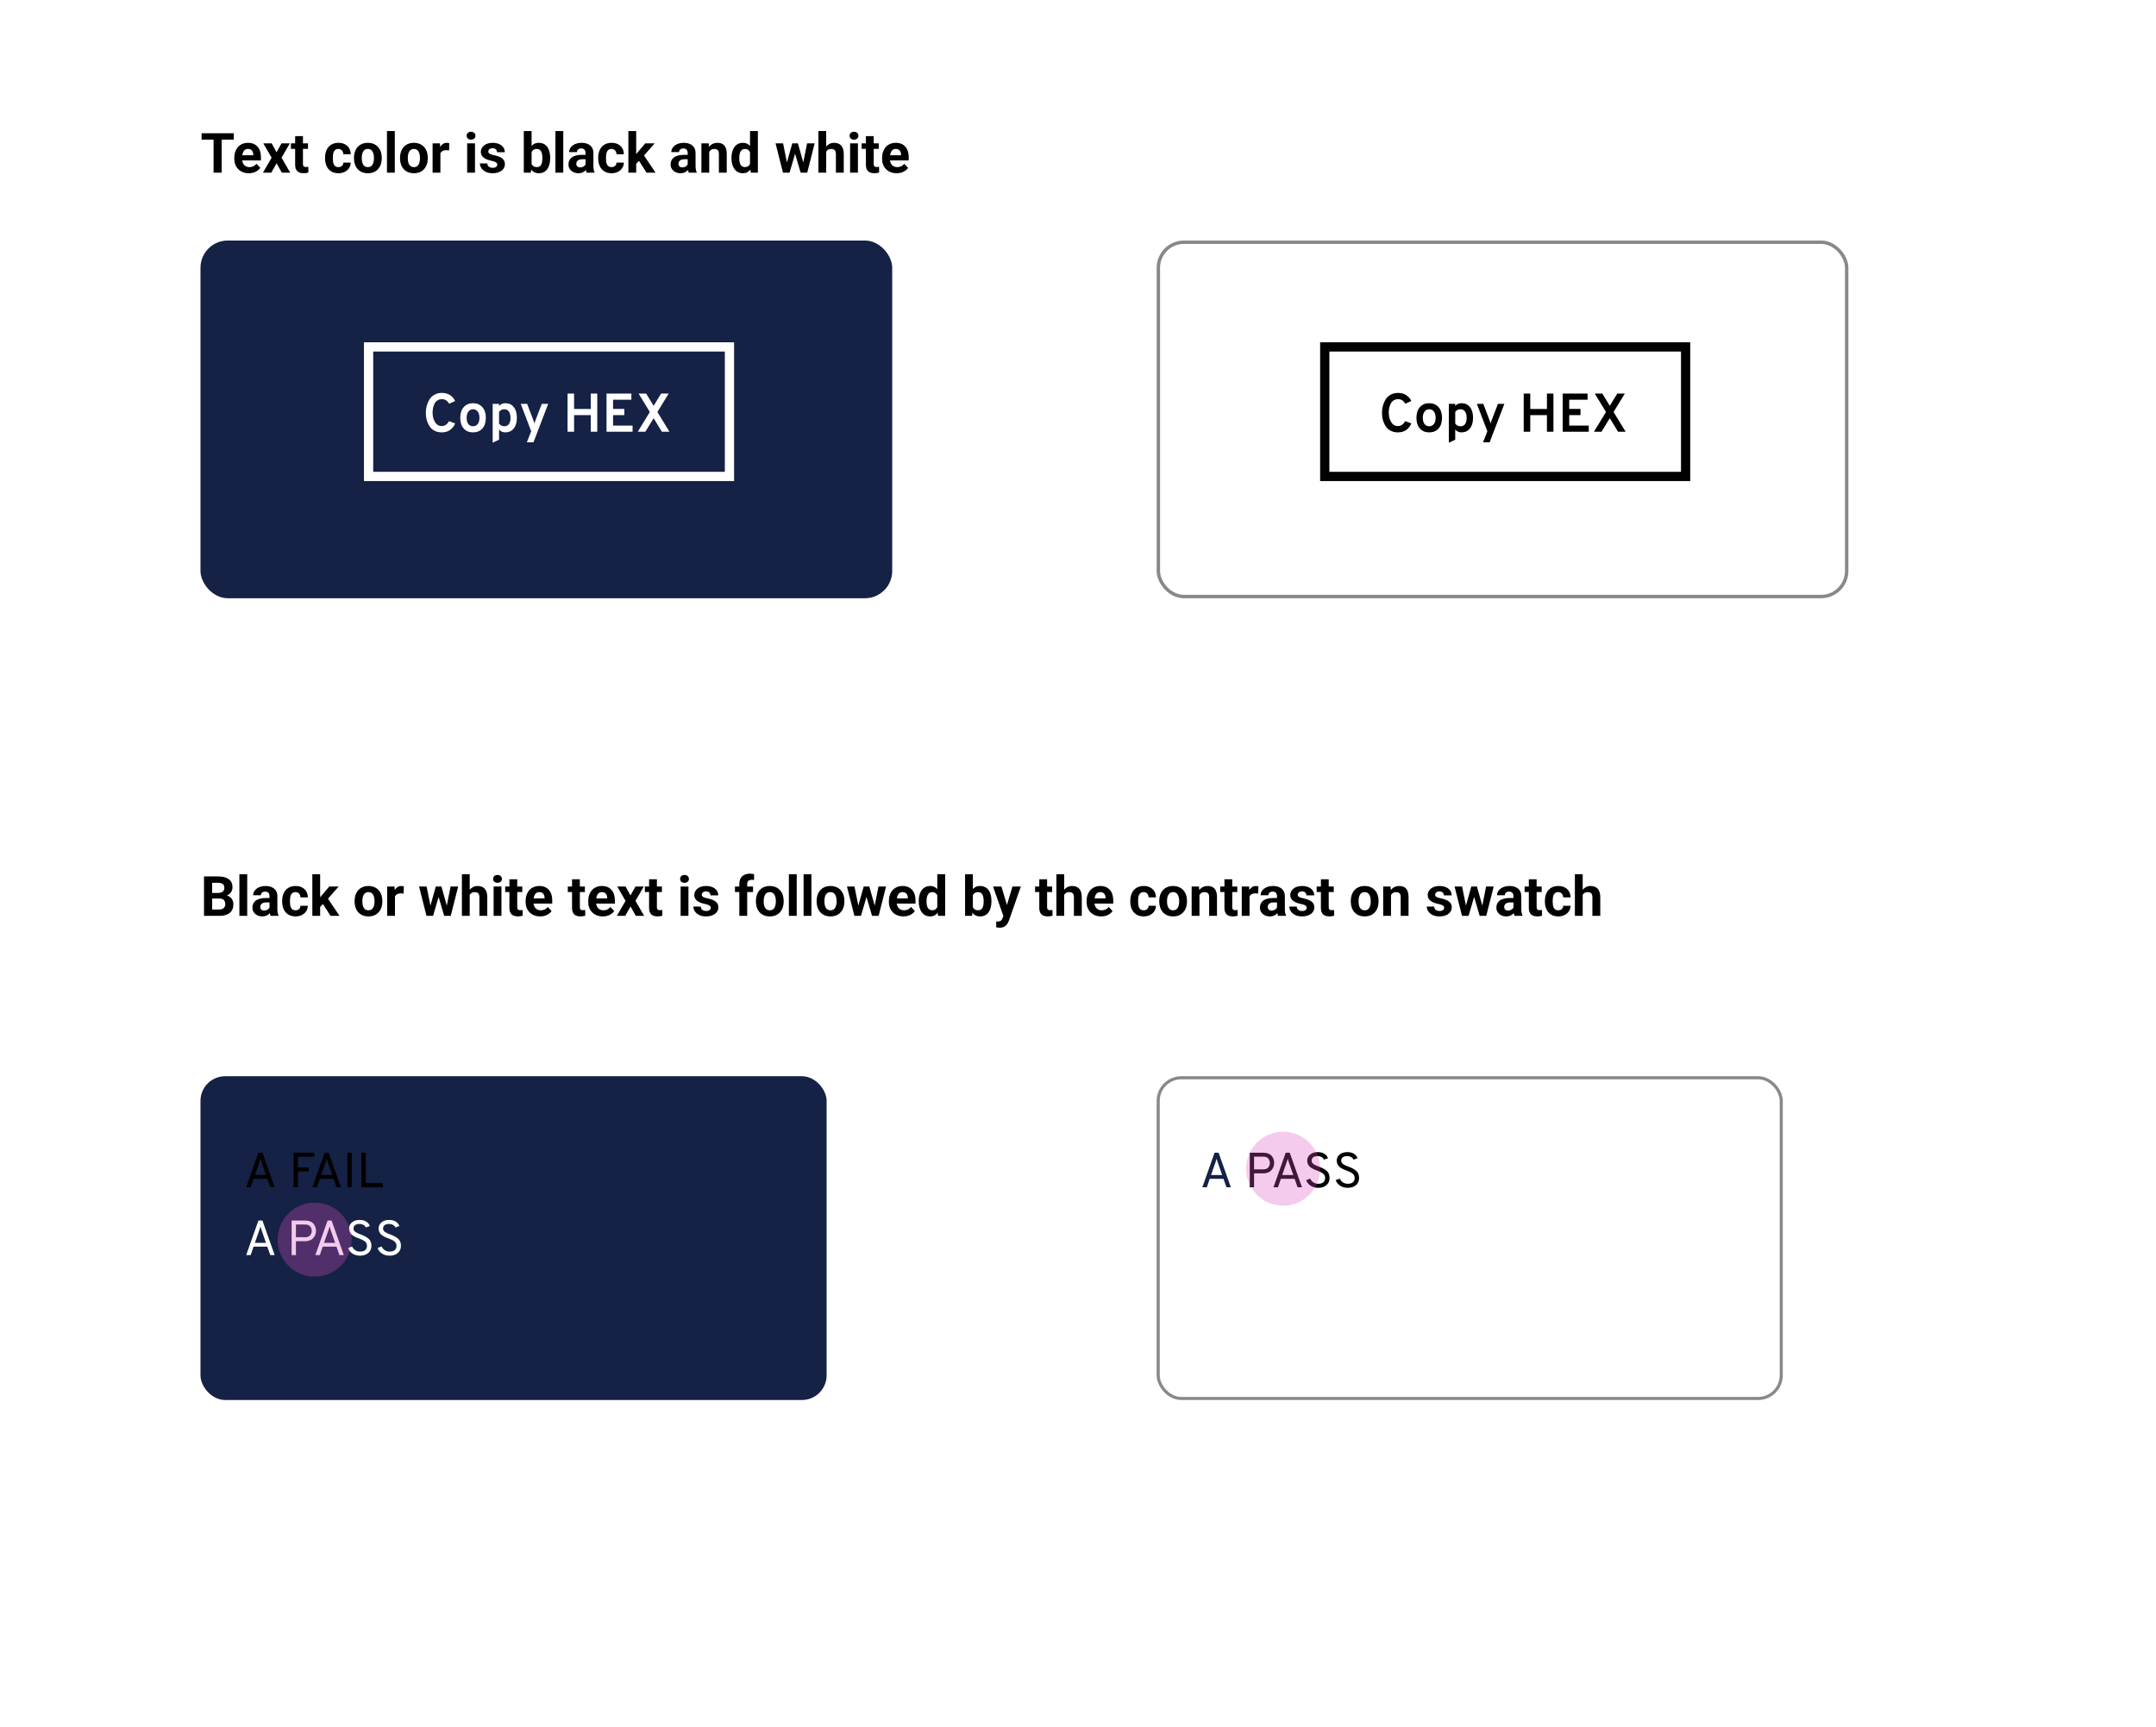 <svg width="699" height="560" viewBox="0 0 699 560" fill="none" xmlns="http://www.w3.org/2000/svg">
<rect width="699" height="560" fill="white"/>
<path d="M71.864 43.203V56H69.236V43.203H71.864ZM75.802 43.203V45.269H65.36V43.203H75.802ZM80.697 56.176C79.959 56.176 79.297 56.059 78.711 55.824C78.125 55.584 77.627 55.253 77.217 54.831C76.812 54.409 76.502 53.92 76.285 53.363C76.068 52.801 75.96 52.203 75.96 51.57V51.219C75.96 50.498 76.062 49.839 76.268 49.241C76.473 48.644 76.766 48.125 77.147 47.685C77.533 47.246 78.002 46.909 78.553 46.675C79.103 46.435 79.725 46.315 80.416 46.315C81.09 46.315 81.688 46.426 82.209 46.648C82.731 46.871 83.167 47.188 83.519 47.598C83.876 48.008 84.145 48.5 84.327 49.074C84.509 49.643 84.6 50.275 84.6 50.973V52.027H77.041V50.34H82.112V50.147C82.112 49.795 82.048 49.481 81.919 49.206C81.796 48.925 81.608 48.702 81.356 48.538C81.105 48.374 80.782 48.292 80.39 48.292C80.056 48.292 79.769 48.365 79.528 48.512C79.288 48.658 79.092 48.863 78.939 49.127C78.793 49.391 78.682 49.701 78.606 50.059C78.535 50.41 78.5 50.797 78.5 51.219V51.57C78.5 51.951 78.553 52.303 78.658 52.625C78.769 52.947 78.925 53.226 79.124 53.46C79.329 53.694 79.575 53.876 79.862 54.005C80.155 54.134 80.486 54.198 80.856 54.198C81.312 54.198 81.737 54.11 82.13 53.935C82.528 53.753 82.871 53.48 83.158 53.117L84.389 54.453C84.189 54.74 83.917 55.016 83.571 55.279C83.231 55.543 82.821 55.76 82.341 55.93C81.86 56.094 81.312 56.176 80.697 56.176ZM88.08 46.49L89.653 49.382L91.27 46.49H93.969L91.279 51.14L94.092 56H91.385L89.671 52.941L87.957 56H85.25L88.062 51.14L85.373 46.49H88.08ZM99.857 46.49V48.283H94.32V46.49H99.857ZM95.691 44.144H98.223V53.135C98.223 53.41 98.258 53.621 98.328 53.768C98.404 53.914 98.516 54.017 98.662 54.075C98.809 54.128 98.993 54.154 99.216 54.154C99.374 54.154 99.515 54.148 99.638 54.137C99.767 54.119 99.875 54.102 99.963 54.084L99.972 55.947C99.755 56.018 99.52 56.073 99.269 56.114C99.017 56.155 98.738 56.176 98.434 56.176C97.877 56.176 97.391 56.085 96.975 55.903C96.564 55.716 96.248 55.417 96.025 55.007C95.803 54.597 95.691 54.058 95.691 53.39V44.144ZM109.71 54.198C110.021 54.198 110.296 54.14 110.536 54.023C110.776 53.899 110.964 53.73 111.099 53.513C111.239 53.29 111.312 53.029 111.318 52.73H113.7C113.694 53.398 113.516 53.993 113.164 54.515C112.812 55.03 112.341 55.438 111.749 55.736C111.157 56.029 110.495 56.176 109.763 56.176C109.024 56.176 108.38 56.053 107.829 55.807C107.284 55.56 106.83 55.221 106.467 54.787C106.104 54.348 105.831 53.838 105.649 53.258C105.468 52.672 105.377 52.045 105.377 51.377V51.122C105.377 50.448 105.468 49.821 105.649 49.241C105.831 48.655 106.104 48.145 106.467 47.712C106.83 47.273 107.284 46.93 107.829 46.684C108.374 46.438 109.013 46.315 109.745 46.315C110.524 46.315 111.207 46.464 111.793 46.763C112.385 47.062 112.848 47.489 113.182 48.046C113.521 48.597 113.694 49.25 113.7 50.006H111.318C111.312 49.69 111.245 49.402 111.116 49.145C110.993 48.887 110.812 48.682 110.571 48.529C110.337 48.371 110.047 48.292 109.701 48.292C109.332 48.292 109.03 48.371 108.796 48.529C108.562 48.682 108.38 48.893 108.251 49.162C108.122 49.426 108.031 49.727 107.979 50.067C107.932 50.401 107.908 50.753 107.908 51.122V51.377C107.908 51.746 107.932 52.101 107.979 52.44C108.025 52.78 108.113 53.082 108.242 53.346C108.377 53.609 108.562 53.817 108.796 53.97C109.03 54.122 109.335 54.198 109.71 54.198ZM114.764 51.342V51.157C114.764 50.46 114.863 49.818 115.062 49.232C115.262 48.641 115.552 48.128 115.933 47.694C116.313 47.261 116.782 46.924 117.339 46.684C117.896 46.438 118.534 46.315 119.255 46.315C119.976 46.315 120.617 46.438 121.18 46.684C121.742 46.924 122.214 47.261 122.595 47.694C122.981 48.128 123.274 48.641 123.474 49.232C123.673 49.818 123.772 50.46 123.772 51.157V51.342C123.772 52.033 123.673 52.675 123.474 53.267C123.274 53.852 122.981 54.365 122.595 54.805C122.214 55.238 121.745 55.575 121.188 55.815C120.632 56.056 119.993 56.176 119.272 56.176C118.552 56.176 117.91 56.056 117.348 55.815C116.791 55.575 116.319 55.238 115.933 54.805C115.552 54.365 115.262 53.852 115.062 53.267C114.863 52.675 114.764 52.033 114.764 51.342ZM117.295 51.157V51.342C117.295 51.74 117.33 52.112 117.4 52.458C117.471 52.804 117.582 53.108 117.734 53.372C117.893 53.63 118.098 53.832 118.35 53.978C118.602 54.125 118.909 54.198 119.272 54.198C119.624 54.198 119.926 54.125 120.178 53.978C120.43 53.832 120.632 53.63 120.784 53.372C120.937 53.108 121.048 52.804 121.118 52.458C121.194 52.112 121.232 51.74 121.232 51.342V51.157C121.232 50.77 121.194 50.407 121.118 50.067C121.048 49.722 120.934 49.417 120.775 49.153C120.623 48.884 120.421 48.673 120.169 48.52C119.917 48.368 119.612 48.292 119.255 48.292C118.897 48.292 118.593 48.368 118.341 48.52C118.095 48.673 117.893 48.884 117.734 49.153C117.582 49.417 117.471 49.722 117.4 50.067C117.33 50.407 117.295 50.77 117.295 51.157ZM128 42.5V56H125.46V42.5H128ZM129.688 51.342V51.157C129.688 50.46 129.787 49.818 129.986 49.232C130.186 48.641 130.476 48.128 130.856 47.694C131.237 47.261 131.706 46.924 132.263 46.684C132.819 46.438 133.458 46.315 134.179 46.315C134.899 46.315 135.541 46.438 136.104 46.684C136.666 46.924 137.138 47.261 137.519 47.694C137.905 48.128 138.198 48.641 138.397 49.232C138.597 49.818 138.696 50.46 138.696 51.157V51.342C138.696 52.033 138.597 52.675 138.397 53.267C138.198 53.852 137.905 54.365 137.519 54.805C137.138 55.238 136.669 55.575 136.112 55.815C135.556 56.056 134.917 56.176 134.196 56.176C133.476 56.176 132.834 56.056 132.271 55.815C131.715 55.575 131.243 55.238 130.856 54.805C130.476 54.365 130.186 53.852 129.986 53.267C129.787 52.675 129.688 52.033 129.688 51.342ZM132.219 51.157V51.342C132.219 51.74 132.254 52.112 132.324 52.458C132.395 52.804 132.506 53.108 132.658 53.372C132.816 53.63 133.021 53.832 133.273 53.978C133.525 54.125 133.833 54.198 134.196 54.198C134.548 54.198 134.85 54.125 135.102 53.978C135.354 53.832 135.556 53.63 135.708 53.372C135.86 53.108 135.972 52.804 136.042 52.458C136.118 52.112 136.156 51.74 136.156 51.342V51.157C136.156 50.77 136.118 50.407 136.042 50.067C135.972 49.722 135.857 49.417 135.699 49.153C135.547 48.884 135.345 48.673 135.093 48.52C134.841 48.368 134.536 48.292 134.179 48.292C133.821 48.292 133.517 48.368 133.265 48.52C133.019 48.673 132.816 48.884 132.658 49.153C132.506 49.417 132.395 49.722 132.324 50.067C132.254 50.407 132.219 50.77 132.219 51.157ZM142.783 48.565V56H140.252V46.49H142.634L142.783 48.565ZM145.648 46.429L145.604 48.775C145.481 48.758 145.332 48.743 145.156 48.731C144.986 48.714 144.831 48.705 144.69 48.705C144.333 48.705 144.022 48.752 143.759 48.846C143.501 48.934 143.284 49.065 143.108 49.241C142.938 49.417 142.81 49.631 142.722 49.883C142.64 50.135 142.593 50.422 142.581 50.744L142.071 50.586C142.071 49.971 142.133 49.405 142.256 48.89C142.379 48.368 142.558 47.914 142.792 47.527C143.032 47.141 143.325 46.842 143.671 46.631C144.017 46.42 144.412 46.315 144.857 46.315C144.998 46.315 145.142 46.326 145.288 46.35C145.435 46.367 145.555 46.394 145.648 46.429ZM153.998 46.49V56H151.458V46.49H153.998ZM151.3 44.012C151.3 43.643 151.429 43.338 151.687 43.098C151.944 42.857 152.29 42.737 152.724 42.737C153.151 42.737 153.494 42.857 153.752 43.098C154.016 43.338 154.147 43.643 154.147 44.012C154.147 44.381 154.016 44.685 153.752 44.926C153.494 45.166 153.151 45.286 152.724 45.286C152.29 45.286 151.944 45.166 151.687 44.926C151.429 44.685 151.3 44.381 151.3 44.012ZM161.231 53.372C161.231 53.19 161.179 53.026 161.073 52.88C160.968 52.733 160.771 52.599 160.484 52.476C160.203 52.347 159.796 52.23 159.263 52.124C158.782 52.019 158.334 51.887 157.918 51.728C157.508 51.565 157.15 51.368 156.846 51.14C156.547 50.911 156.312 50.642 156.143 50.331C155.973 50.015 155.888 49.654 155.888 49.25C155.888 48.852 155.973 48.477 156.143 48.125C156.318 47.773 156.567 47.463 156.89 47.193C157.218 46.918 157.616 46.704 158.085 46.552C158.56 46.394 159.093 46.315 159.685 46.315C160.511 46.315 161.22 46.446 161.812 46.71C162.409 46.974 162.866 47.337 163.183 47.8C163.505 48.257 163.666 48.778 163.666 49.364H161.135C161.135 49.118 161.082 48.898 160.977 48.705C160.877 48.506 160.719 48.351 160.502 48.239C160.291 48.122 160.016 48.063 159.676 48.063C159.395 48.063 159.151 48.113 158.946 48.213C158.741 48.307 158.583 48.435 158.472 48.6C158.366 48.758 158.313 48.934 158.313 49.127C158.313 49.273 158.343 49.405 158.401 49.523C158.466 49.634 158.568 49.736 158.709 49.83C158.85 49.924 159.031 50.012 159.254 50.094C159.482 50.17 159.764 50.24 160.098 50.305C160.783 50.445 161.396 50.63 161.935 50.858C162.474 51.081 162.901 51.386 163.218 51.773C163.534 52.153 163.692 52.654 163.692 53.275C163.692 53.697 163.599 54.084 163.411 54.435C163.224 54.787 162.954 55.095 162.603 55.358C162.251 55.616 161.829 55.818 161.337 55.965C160.851 56.105 160.303 56.176 159.693 56.176C158.809 56.176 158.059 56.018 157.443 55.701C156.834 55.385 156.371 54.983 156.055 54.497C155.744 54.005 155.589 53.501 155.589 52.985H157.988C158 53.331 158.088 53.609 158.252 53.82C158.422 54.031 158.636 54.184 158.894 54.277C159.157 54.371 159.441 54.418 159.746 54.418C160.074 54.418 160.347 54.374 160.563 54.286C160.78 54.192 160.944 54.069 161.056 53.917C161.173 53.759 161.231 53.577 161.231 53.372ZM169.818 42.5H172.35V53.82L172.095 56H169.818V42.5ZM178.37 51.148V51.333C178.37 52.042 178.294 52.692 178.142 53.284C177.995 53.876 177.767 54.389 177.456 54.822C177.146 55.25 176.759 55.584 176.296 55.824C175.839 56.059 175.3 56.176 174.679 56.176C174.099 56.176 173.595 56.059 173.167 55.824C172.745 55.59 172.391 55.259 172.104 54.831C171.816 54.403 171.585 53.902 171.409 53.328C171.233 52.754 171.102 52.127 171.014 51.447V51.043C171.102 50.363 171.233 49.736 171.409 49.162C171.585 48.588 171.816 48.087 172.104 47.659C172.391 47.231 172.745 46.9 173.167 46.666C173.589 46.432 174.087 46.315 174.661 46.315C175.288 46.315 175.833 46.435 176.296 46.675C176.765 46.909 177.151 47.243 177.456 47.677C177.767 48.105 177.995 48.614 178.142 49.206C178.294 49.792 178.37 50.44 178.37 51.148ZM175.839 51.333V51.148C175.839 50.762 175.81 50.398 175.751 50.059C175.698 49.713 175.604 49.411 175.47 49.153C175.335 48.89 175.15 48.682 174.916 48.529C174.688 48.377 174.392 48.301 174.028 48.301C173.683 48.301 173.39 48.359 173.149 48.477C172.909 48.594 172.71 48.758 172.552 48.969C172.399 49.18 172.285 49.432 172.209 49.725C172.133 50.012 172.086 50.328 172.068 50.674V51.825C172.086 52.288 172.162 52.698 172.297 53.056C172.438 53.407 172.648 53.685 172.93 53.891C173.217 54.09 173.589 54.19 174.046 54.19C174.403 54.19 174.699 54.119 174.934 53.978C175.168 53.838 175.35 53.639 175.479 53.381C175.613 53.123 175.707 52.821 175.76 52.476C175.812 52.124 175.839 51.743 175.839 51.333ZM182.615 42.5V56H180.075V42.5H182.615ZM189.84 53.855V49.619C189.84 49.315 189.79 49.054 189.69 48.837C189.591 48.614 189.436 48.441 189.225 48.318C189.02 48.195 188.753 48.134 188.425 48.134C188.144 48.134 187.9 48.184 187.695 48.283C187.49 48.377 187.332 48.515 187.221 48.696C187.109 48.872 187.054 49.08 187.054 49.32H184.522C184.522 48.916 184.616 48.532 184.804 48.169C184.991 47.806 185.264 47.486 185.621 47.211C185.979 46.93 186.403 46.71 186.896 46.552C187.394 46.394 187.95 46.315 188.565 46.315C189.304 46.315 189.96 46.438 190.534 46.684C191.108 46.93 191.56 47.299 191.888 47.791C192.222 48.283 192.389 48.898 192.389 49.637V53.706C192.389 54.227 192.421 54.655 192.485 54.989C192.55 55.317 192.644 55.605 192.767 55.851V56H190.209C190.086 55.742 189.992 55.42 189.928 55.033C189.869 54.641 189.84 54.248 189.84 53.855ZM190.174 50.208L190.191 51.641H188.776C188.442 51.641 188.152 51.679 187.906 51.755C187.66 51.831 187.458 51.94 187.3 52.08C187.142 52.215 187.024 52.373 186.948 52.555C186.878 52.736 186.843 52.935 186.843 53.152C186.843 53.369 186.893 53.565 186.992 53.741C187.092 53.911 187.235 54.046 187.423 54.145C187.61 54.239 187.83 54.286 188.082 54.286C188.463 54.286 188.794 54.21 189.075 54.058C189.356 53.905 189.573 53.718 189.726 53.495C189.884 53.273 189.966 53.062 189.972 52.862L190.64 53.935C190.546 54.175 190.417 54.424 190.253 54.682C190.095 54.94 189.893 55.183 189.646 55.411C189.4 55.634 189.104 55.818 188.759 55.965C188.413 56.105 188.003 56.176 187.528 56.176C186.925 56.176 186.377 56.056 185.885 55.815C185.398 55.569 185.012 55.232 184.725 54.805C184.443 54.371 184.303 53.879 184.303 53.328C184.303 52.83 184.396 52.388 184.584 52.001C184.771 51.614 185.047 51.289 185.41 51.025C185.779 50.756 186.239 50.554 186.79 50.419C187.341 50.278 187.979 50.208 188.706 50.208H190.174ZM198.269 54.198C198.579 54.198 198.854 54.14 199.095 54.023C199.335 53.899 199.522 53.73 199.657 53.513C199.798 53.29 199.871 53.029 199.877 52.73H202.259C202.253 53.398 202.074 53.993 201.723 54.515C201.371 55.03 200.899 55.438 200.308 55.736C199.716 56.029 199.054 56.176 198.321 56.176C197.583 56.176 196.938 56.053 196.388 55.807C195.843 55.56 195.389 55.221 195.025 54.787C194.662 54.348 194.39 53.838 194.208 53.258C194.026 52.672 193.936 52.045 193.936 51.377V51.122C193.936 50.448 194.026 49.821 194.208 49.241C194.39 48.655 194.662 48.145 195.025 47.712C195.389 47.273 195.843 46.93 196.388 46.684C196.933 46.438 197.571 46.315 198.304 46.315C199.083 46.315 199.766 46.464 200.352 46.763C200.943 47.062 201.406 47.489 201.74 48.046C202.08 48.597 202.253 49.25 202.259 50.006H199.877C199.871 49.69 199.804 49.402 199.675 49.145C199.552 48.887 199.37 48.682 199.13 48.529C198.896 48.371 198.605 48.292 198.26 48.292C197.891 48.292 197.589 48.371 197.354 48.529C197.12 48.682 196.938 48.893 196.81 49.162C196.681 49.426 196.59 49.727 196.537 50.067C196.49 50.401 196.467 50.753 196.467 51.122V51.377C196.467 51.746 196.49 52.101 196.537 52.44C196.584 52.78 196.672 53.082 196.801 53.346C196.936 53.609 197.12 53.817 197.354 53.97C197.589 54.122 197.894 54.198 198.269 54.198ZM206.258 42.491V56H203.727V42.491H206.258ZM212.252 46.49L208.121 51.201L205.906 53.442L204.983 51.614L206.741 49.382L209.211 46.49H212.252ZM209.624 56L206.812 51.605L208.561 50.076L212.542 56H209.624ZM222.957 53.855V49.619C222.957 49.315 222.907 49.054 222.808 48.837C222.708 48.614 222.553 48.441 222.342 48.318C222.137 48.195 221.87 48.134 221.542 48.134C221.261 48.134 221.018 48.184 220.812 48.283C220.607 48.377 220.449 48.515 220.338 48.696C220.227 48.872 220.171 49.08 220.171 49.32H217.64C217.64 48.916 217.733 48.532 217.921 48.169C218.108 47.806 218.381 47.486 218.738 47.211C219.096 46.93 219.521 46.71 220.013 46.552C220.511 46.394 221.067 46.315 221.683 46.315C222.421 46.315 223.077 46.438 223.651 46.684C224.226 46.93 224.677 47.299 225.005 47.791C225.339 48.283 225.506 48.898 225.506 49.637V53.706C225.506 54.227 225.538 54.655 225.603 54.989C225.667 55.317 225.761 55.605 225.884 55.851V56H223.326C223.203 55.742 223.109 55.42 223.045 55.033C222.986 54.641 222.957 54.248 222.957 53.855ZM223.291 50.208L223.309 51.641H221.894C221.56 51.641 221.27 51.679 221.023 51.755C220.777 51.831 220.575 51.94 220.417 52.08C220.259 52.215 220.142 52.373 220.065 52.555C219.995 52.736 219.96 52.935 219.96 53.152C219.96 53.369 220.01 53.565 220.109 53.741C220.209 53.911 220.353 54.046 220.54 54.145C220.728 54.239 220.947 54.286 221.199 54.286C221.58 54.286 221.911 54.21 222.192 54.058C222.474 53.905 222.69 53.718 222.843 53.495C223.001 53.273 223.083 53.062 223.089 52.862L223.757 53.935C223.663 54.175 223.534 54.424 223.37 54.682C223.212 54.94 223.01 55.183 222.764 55.411C222.518 55.634 222.222 55.818 221.876 55.965C221.53 56.105 221.12 56.176 220.646 56.176C220.042 56.176 219.494 56.056 219.002 55.815C218.516 55.569 218.129 55.232 217.842 54.805C217.561 54.371 217.42 53.879 217.42 53.328C217.42 52.83 217.514 52.388 217.701 52.001C217.889 51.614 218.164 51.289 218.527 51.025C218.896 50.756 219.356 50.554 219.907 50.419C220.458 50.278 221.097 50.208 221.823 50.208H223.291ZM229.936 48.52V56H227.404V46.49H229.777L229.936 48.52ZM229.566 50.911H228.881C228.881 50.208 228.972 49.575 229.153 49.013C229.335 48.444 229.59 47.961 229.918 47.562C230.246 47.158 230.636 46.851 231.087 46.64C231.544 46.423 232.054 46.315 232.616 46.315C233.062 46.315 233.469 46.379 233.838 46.508C234.207 46.637 234.523 46.842 234.787 47.123C235.057 47.404 235.262 47.776 235.402 48.239C235.549 48.702 235.622 49.268 235.622 49.935V56H233.073V49.927C233.073 49.505 233.015 49.177 232.897 48.942C232.78 48.708 232.607 48.544 232.379 48.45C232.156 48.351 231.881 48.301 231.553 48.301C231.213 48.301 230.917 48.368 230.665 48.503C230.419 48.638 230.214 48.825 230.05 49.065C229.892 49.3 229.771 49.575 229.689 49.892C229.607 50.208 229.566 50.548 229.566 50.911ZM243.163 53.926V42.5H245.712V56H243.418L243.163 53.926ZM237.151 51.359V51.175C237.151 50.448 237.233 49.789 237.397 49.197C237.562 48.6 237.802 48.087 238.118 47.659C238.435 47.231 238.824 46.9 239.287 46.666C239.75 46.432 240.277 46.315 240.869 46.315C241.426 46.315 241.912 46.432 242.328 46.666C242.75 46.9 243.107 47.234 243.4 47.668C243.699 48.096 243.939 48.602 244.121 49.188C244.303 49.769 244.435 50.404 244.517 51.096V51.5C244.435 52.162 244.303 52.777 244.121 53.346C243.939 53.914 243.699 54.412 243.4 54.84C243.107 55.262 242.75 55.59 242.328 55.824C241.906 56.059 241.414 56.176 240.852 56.176C240.26 56.176 239.732 56.056 239.27 55.815C238.812 55.575 238.426 55.238 238.109 54.805C237.799 54.371 237.562 53.861 237.397 53.275C237.233 52.69 237.151 52.051 237.151 51.359ZM239.683 51.175V51.359C239.683 51.752 239.712 52.118 239.771 52.458C239.835 52.798 239.938 53.1 240.078 53.363C240.225 53.621 240.412 53.823 240.641 53.97C240.875 54.11 241.159 54.181 241.493 54.181C241.927 54.181 242.284 54.084 242.565 53.891C242.847 53.691 243.061 53.419 243.207 53.073C243.359 52.727 243.447 52.329 243.471 51.878V50.727C243.453 50.357 243.4 50.026 243.312 49.733C243.23 49.435 243.107 49.18 242.943 48.969C242.785 48.758 242.586 48.594 242.346 48.477C242.111 48.359 241.833 48.301 241.511 48.301C241.183 48.301 240.901 48.377 240.667 48.529C240.433 48.676 240.242 48.878 240.096 49.136C239.955 49.394 239.85 49.698 239.779 50.05C239.715 50.395 239.683 50.77 239.683 51.175ZM254.888 53.539L256.865 46.49H258.474L257.955 49.259L255.978 56H254.633L254.888 53.539ZM253.886 46.49L255.301 53.53L255.433 56H253.851L251.442 46.49H253.886ZM260.284 53.416L261.664 46.49H264.116L261.708 56H260.135L260.284 53.416ZM258.693 46.49L260.662 53.486L260.935 56H259.581L257.604 49.268L257.103 46.49H258.693ZM267.86 42.5V56H265.329V42.5H267.86ZM267.5 50.911H266.806C266.812 50.249 266.899 49.64 267.069 49.083C267.239 48.52 267.482 48.034 267.799 47.624C268.115 47.208 268.493 46.886 268.933 46.657C269.378 46.429 269.87 46.315 270.409 46.315C270.878 46.315 271.303 46.382 271.684 46.517C272.07 46.645 272.401 46.856 272.677 47.149C272.958 47.437 273.175 47.815 273.327 48.283C273.479 48.752 273.556 49.32 273.556 49.988V56H271.007V49.971C271.007 49.549 270.945 49.218 270.822 48.977C270.705 48.731 270.532 48.559 270.304 48.459C270.081 48.353 269.806 48.301 269.478 48.301C269.114 48.301 268.804 48.368 268.546 48.503C268.294 48.638 268.092 48.825 267.939 49.065C267.787 49.3 267.676 49.575 267.605 49.892C267.535 50.208 267.5 50.548 267.5 50.911ZM278.152 46.49V56H275.612V46.49H278.152ZM275.454 44.012C275.454 43.643 275.583 43.338 275.841 43.098C276.099 42.857 276.444 42.737 276.878 42.737C277.306 42.737 277.648 42.857 277.906 43.098C278.17 43.338 278.302 43.643 278.302 44.012C278.302 44.381 278.17 44.685 277.906 44.926C277.648 45.166 277.306 45.286 276.878 45.286C276.444 45.286 276.099 45.166 275.841 44.926C275.583 44.685 275.454 44.381 275.454 44.012ZM284.902 46.49V48.283H279.365V46.49H284.902ZM280.736 44.144H283.268V53.135C283.268 53.41 283.303 53.621 283.373 53.768C283.449 53.914 283.561 54.017 283.707 54.075C283.854 54.128 284.038 54.154 284.261 54.154C284.419 54.154 284.56 54.148 284.683 54.137C284.812 54.119 284.92 54.102 285.008 54.084L285.017 55.947C284.8 56.018 284.565 56.073 284.313 56.114C284.062 56.155 283.783 56.176 283.479 56.176C282.922 56.176 282.436 56.085 282.02 55.903C281.609 55.716 281.293 55.417 281.07 55.007C280.848 54.597 280.736 54.058 280.736 53.39V44.144ZM290.721 56.176C289.982 56.176 289.32 56.059 288.734 55.824C288.148 55.584 287.65 55.253 287.24 54.831C286.836 54.409 286.525 53.92 286.309 53.363C286.092 52.801 285.983 52.203 285.983 51.57V51.219C285.983 50.498 286.086 49.839 286.291 49.241C286.496 48.644 286.789 48.125 287.17 47.685C287.557 47.246 288.025 46.909 288.576 46.675C289.127 46.435 289.748 46.315 290.439 46.315C291.113 46.315 291.711 46.426 292.232 46.648C292.754 46.871 293.19 47.188 293.542 47.598C293.899 48.008 294.169 48.5 294.351 49.074C294.532 49.643 294.623 50.275 294.623 50.973V52.027H287.064V50.34H292.136V50.147C292.136 49.795 292.071 49.481 291.942 49.206C291.819 48.925 291.632 48.702 291.38 48.538C291.128 48.374 290.806 48.292 290.413 48.292C290.079 48.292 289.792 48.365 289.552 48.512C289.312 48.658 289.115 48.863 288.963 49.127C288.816 49.391 288.705 49.701 288.629 50.059C288.559 50.41 288.523 50.797 288.523 51.219V51.57C288.523 51.951 288.576 52.303 288.682 52.625C288.793 52.947 288.948 53.226 289.147 53.46C289.353 53.694 289.599 53.876 289.886 54.005C290.179 54.134 290.51 54.198 290.879 54.198C291.336 54.198 291.761 54.11 292.153 53.935C292.552 53.753 292.895 53.48 293.182 53.117L294.412 54.453C294.213 54.74 293.94 55.016 293.595 55.279C293.255 55.543 292.845 55.76 292.364 55.93C291.884 56.094 291.336 56.176 290.721 56.176Z" fill="black"/>
<path d="M71.152 291.384H67.865L67.848 289.573H70.607C71.094 289.573 71.492 289.512 71.803 289.389C72.113 289.26 72.345 289.075 72.497 288.835C72.655 288.589 72.734 288.29 72.734 287.938C72.734 287.54 72.658 287.218 72.506 286.972C72.359 286.726 72.128 286.547 71.811 286.436C71.501 286.324 71.1 286.269 70.607 286.269H68.779V297H66.143V284.203H70.607C71.352 284.203 72.017 284.273 72.603 284.414C73.194 284.555 73.695 284.769 74.106 285.056C74.516 285.343 74.829 285.706 75.046 286.146C75.263 286.579 75.371 287.095 75.371 287.692C75.371 288.22 75.251 288.706 75.011 289.151C74.776 289.597 74.404 289.96 73.894 290.241C73.391 290.522 72.731 290.678 71.917 290.707L71.152 291.384ZM71.038 297H67.144L68.173 294.943H71.038C71.501 294.943 71.879 294.87 72.172 294.724C72.465 294.571 72.682 294.366 72.822 294.108C72.963 293.851 73.033 293.555 73.033 293.221C73.033 292.846 72.969 292.521 72.84 292.245C72.717 291.97 72.518 291.759 72.242 291.612C71.967 291.46 71.603 291.384 71.152 291.384H68.612L68.63 289.573H71.794L72.4 290.285C73.18 290.273 73.807 290.411 74.281 290.698C74.762 290.979 75.11 291.346 75.327 291.797C75.55 292.248 75.661 292.731 75.661 293.247C75.661 294.067 75.482 294.759 75.125 295.321C74.768 295.878 74.243 296.297 73.552 296.578C72.866 296.859 72.028 297 71.038 297ZM80.152 283.5V297H77.612V283.5H80.152ZM87.377 294.855V290.619C87.377 290.314 87.327 290.054 87.228 289.837C87.128 289.614 86.973 289.441 86.762 289.318C86.557 289.195 86.29 289.134 85.962 289.134C85.681 289.134 85.438 289.184 85.232 289.283C85.027 289.377 84.869 289.515 84.758 289.696C84.647 289.872 84.591 290.08 84.591 290.32H82.06C82.06 289.916 82.153 289.532 82.341 289.169C82.528 288.806 82.801 288.486 83.158 288.211C83.516 287.93 83.94 287.71 84.433 287.552C84.931 287.394 85.487 287.314 86.103 287.314C86.841 287.314 87.497 287.438 88.071 287.684C88.645 287.93 89.097 288.299 89.425 288.791C89.759 289.283 89.926 289.898 89.926 290.637V294.706C89.926 295.228 89.958 295.655 90.022 295.989C90.087 296.317 90.181 296.604 90.304 296.851V297H87.746C87.623 296.742 87.529 296.42 87.465 296.033C87.406 295.641 87.377 295.248 87.377 294.855ZM87.711 291.208L87.728 292.641H86.314C85.98 292.641 85.689 292.679 85.443 292.755C85.197 292.831 84.995 292.939 84.837 293.08C84.679 293.215 84.561 293.373 84.485 293.555C84.415 293.736 84.38 293.936 84.38 294.152C84.38 294.369 84.43 294.565 84.529 294.741C84.629 294.911 84.772 295.046 84.96 295.146C85.147 295.239 85.367 295.286 85.619 295.286C86 295.286 86.331 295.21 86.612 295.058C86.894 294.905 87.11 294.718 87.263 294.495C87.421 294.272 87.503 294.062 87.509 293.862L88.177 294.935C88.083 295.175 87.954 295.424 87.79 295.682C87.632 295.939 87.43 296.183 87.184 296.411C86.938 296.634 86.642 296.818 86.296 296.965C85.95 297.105 85.54 297.176 85.065 297.176C84.462 297.176 83.914 297.056 83.422 296.815C82.936 296.569 82.549 296.232 82.262 295.805C81.981 295.371 81.84 294.879 81.84 294.328C81.84 293.83 81.934 293.388 82.121 293.001C82.309 292.614 82.584 292.289 82.947 292.025C83.316 291.756 83.776 291.554 84.327 291.419C84.878 291.278 85.517 291.208 86.243 291.208H87.711ZM95.806 295.198C96.116 295.198 96.392 295.14 96.632 295.022C96.872 294.899 97.06 294.729 97.194 294.513C97.335 294.29 97.408 294.029 97.414 293.73H99.796C99.79 294.398 99.611 294.993 99.26 295.515C98.908 296.03 98.436 296.438 97.845 296.736C97.253 297.029 96.591 297.176 95.858 297.176C95.12 297.176 94.476 297.053 93.925 296.807C93.38 296.561 92.926 296.221 92.562 295.787C92.199 295.348 91.927 294.838 91.745 294.258C91.564 293.672 91.473 293.045 91.473 292.377V292.122C91.473 291.448 91.564 290.821 91.745 290.241C91.927 289.655 92.199 289.146 92.562 288.712C92.926 288.272 93.38 287.93 93.925 287.684C94.47 287.438 95.108 287.314 95.841 287.314C96.62 287.314 97.303 287.464 97.889 287.763C98.481 288.062 98.943 288.489 99.277 289.046C99.617 289.597 99.79 290.25 99.796 291.006H97.414C97.408 290.689 97.341 290.402 97.212 290.145C97.089 289.887 96.907 289.682 96.667 289.529C96.433 289.371 96.143 289.292 95.797 289.292C95.428 289.292 95.126 289.371 94.892 289.529C94.657 289.682 94.476 289.893 94.347 290.162C94.218 290.426 94.127 290.728 94.074 291.067C94.027 291.401 94.004 291.753 94.004 292.122V292.377C94.004 292.746 94.027 293.101 94.074 293.44C94.121 293.78 94.209 294.082 94.338 294.346C94.473 294.609 94.657 294.817 94.892 294.97C95.126 295.122 95.431 295.198 95.806 295.198ZM103.795 283.491V297H101.264V283.491H103.795ZM109.789 287.49L105.658 292.201L103.443 294.442L102.521 292.614L104.278 290.382L106.748 287.49H109.789ZM107.161 297L104.349 292.605L106.098 291.076L110.079 297H107.161ZM114.957 292.342V292.157C114.957 291.46 115.057 290.818 115.256 290.232C115.455 289.641 115.745 289.128 116.126 288.694C116.507 288.261 116.976 287.924 117.532 287.684C118.089 287.438 118.728 287.314 119.448 287.314C120.169 287.314 120.811 287.438 121.373 287.684C121.936 287.924 122.407 288.261 122.788 288.694C123.175 289.128 123.468 289.641 123.667 290.232C123.866 290.818 123.966 291.46 123.966 292.157V292.342C123.966 293.033 123.866 293.675 123.667 294.267C123.468 294.853 123.175 295.365 122.788 295.805C122.407 296.238 121.938 296.575 121.382 296.815C120.825 297.056 120.187 297.176 119.466 297.176C118.745 297.176 118.104 297.056 117.541 296.815C116.984 296.575 116.513 296.238 116.126 295.805C115.745 295.365 115.455 294.853 115.256 294.267C115.057 293.675 114.957 293.033 114.957 292.342ZM117.488 292.157V292.342C117.488 292.74 117.523 293.112 117.594 293.458C117.664 293.804 117.775 294.108 117.928 294.372C118.086 294.63 118.291 294.832 118.543 294.979C118.795 295.125 119.103 295.198 119.466 295.198C119.817 295.198 120.119 295.125 120.371 294.979C120.623 294.832 120.825 294.63 120.978 294.372C121.13 294.108 121.241 293.804 121.312 293.458C121.388 293.112 121.426 292.74 121.426 292.342V292.157C121.426 291.771 121.388 291.407 121.312 291.067C121.241 290.722 121.127 290.417 120.969 290.153C120.816 289.884 120.614 289.673 120.362 289.521C120.11 289.368 119.806 289.292 119.448 289.292C119.091 289.292 118.786 289.368 118.534 289.521C118.288 289.673 118.086 289.884 117.928 290.153C117.775 290.417 117.664 290.722 117.594 291.067C117.523 291.407 117.488 291.771 117.488 292.157ZM128.053 289.564V297H125.521V287.49H127.903L128.053 289.564ZM130.918 287.429L130.874 289.775C130.751 289.758 130.602 289.743 130.426 289.731C130.256 289.714 130.101 289.705 129.96 289.705C129.603 289.705 129.292 289.752 129.028 289.846C128.771 289.934 128.554 290.065 128.378 290.241C128.208 290.417 128.079 290.631 127.991 290.883C127.909 291.135 127.862 291.422 127.851 291.744L127.341 291.586C127.341 290.971 127.402 290.405 127.525 289.89C127.648 289.368 127.827 288.914 128.062 288.527C128.302 288.141 128.595 287.842 128.94 287.631C129.286 287.42 129.682 287.314 130.127 287.314C130.268 287.314 130.411 287.326 130.558 287.35C130.704 287.367 130.824 287.394 130.918 287.429ZM139.312 294.539L141.289 287.49H142.897L142.379 290.259L140.401 297H139.057L139.312 294.539ZM138.31 287.49L139.725 294.53L139.856 297H138.274L135.866 287.49H138.31ZM144.708 294.416L146.088 287.49H148.54L146.132 297H144.559L144.708 294.416ZM143.117 287.49L145.086 294.486L145.358 297H144.005L142.027 290.268L141.526 287.49H143.117ZM152.284 283.5V297H149.753V283.5H152.284ZM151.924 291.911H151.229C151.235 291.249 151.323 290.64 151.493 290.083C151.663 289.521 151.906 289.034 152.223 288.624C152.539 288.208 152.917 287.886 153.356 287.657C153.802 287.429 154.294 287.314 154.833 287.314C155.302 287.314 155.727 287.382 156.107 287.517C156.494 287.646 156.825 287.856 157.101 288.149C157.382 288.437 157.599 288.814 157.751 289.283C157.903 289.752 157.979 290.32 157.979 290.988V297H155.431V290.971C155.431 290.549 155.369 290.218 155.246 289.978C155.129 289.731 154.956 289.559 154.728 289.459C154.505 289.354 154.229 289.301 153.901 289.301C153.538 289.301 153.228 289.368 152.97 289.503C152.718 289.638 152.516 289.825 152.363 290.065C152.211 290.3 152.1 290.575 152.029 290.892C151.959 291.208 151.924 291.548 151.924 291.911ZM162.576 287.49V297H160.036V287.49H162.576ZM159.878 285.012C159.878 284.643 160.007 284.338 160.265 284.098C160.522 283.857 160.868 283.737 161.302 283.737C161.729 283.737 162.072 283.857 162.33 284.098C162.594 284.338 162.726 284.643 162.726 285.012C162.726 285.381 162.594 285.686 162.33 285.926C162.072 286.166 161.729 286.286 161.302 286.286C160.868 286.286 160.522 286.166 160.265 285.926C160.007 285.686 159.878 285.381 159.878 285.012ZM169.326 287.49V289.283H163.789V287.49H169.326ZM165.16 285.144H167.691V294.135C167.691 294.41 167.727 294.621 167.797 294.768C167.873 294.914 167.984 295.017 168.131 295.075C168.277 295.128 168.462 295.154 168.685 295.154C168.843 295.154 168.983 295.148 169.106 295.137C169.235 295.119 169.344 295.102 169.432 295.084L169.44 296.947C169.224 297.018 168.989 297.073 168.737 297.114C168.485 297.155 168.207 297.176 167.902 297.176C167.346 297.176 166.859 297.085 166.443 296.903C166.033 296.716 165.717 296.417 165.494 296.007C165.271 295.597 165.16 295.058 165.16 294.39V285.144ZM175.145 297.176C174.406 297.176 173.744 297.059 173.158 296.824C172.572 296.584 172.074 296.253 171.664 295.831C171.26 295.409 170.949 294.92 170.732 294.363C170.516 293.801 170.407 293.203 170.407 292.57V292.219C170.407 291.498 170.51 290.839 170.715 290.241C170.92 289.644 171.213 289.125 171.594 288.686C171.98 288.246 172.449 287.909 173 287.675C173.551 287.435 174.172 287.314 174.863 287.314C175.537 287.314 176.135 287.426 176.656 287.648C177.178 287.871 177.614 288.188 177.966 288.598C178.323 289.008 178.593 289.5 178.774 290.074C178.956 290.643 179.047 291.275 179.047 291.973V293.027H171.488V291.34H176.56V291.146C176.56 290.795 176.495 290.481 176.366 290.206C176.243 289.925 176.056 289.702 175.804 289.538C175.552 289.374 175.229 289.292 174.837 289.292C174.503 289.292 174.216 289.365 173.976 289.512C173.735 289.658 173.539 289.863 173.387 290.127C173.24 290.391 173.129 290.701 173.053 291.059C172.982 291.41 172.947 291.797 172.947 292.219V292.57C172.947 292.951 173 293.303 173.105 293.625C173.217 293.947 173.372 294.226 173.571 294.46C173.776 294.694 174.022 294.876 174.31 295.005C174.603 295.134 174.934 295.198 175.303 295.198C175.76 295.198 176.185 295.11 176.577 294.935C176.976 294.753 177.318 294.48 177.605 294.117L178.836 295.453C178.637 295.74 178.364 296.016 178.019 296.279C177.679 296.543 177.269 296.76 176.788 296.93C176.308 297.094 175.76 297.176 175.145 297.176ZM189.629 287.49V289.283H184.092V287.49H189.629ZM185.463 285.144H187.994V294.135C187.994 294.41 188.029 294.621 188.1 294.768C188.176 294.914 188.287 295.017 188.434 295.075C188.58 295.128 188.765 295.154 188.987 295.154C189.146 295.154 189.286 295.148 189.409 295.137C189.538 295.119 189.646 295.102 189.734 295.084L189.743 296.947C189.526 297.018 189.292 297.073 189.04 297.114C188.788 297.155 188.51 297.176 188.205 297.176C187.648 297.176 187.162 297.085 186.746 296.903C186.336 296.716 186.02 296.417 185.797 296.007C185.574 295.597 185.463 295.058 185.463 294.39V285.144ZM195.447 297.176C194.709 297.176 194.047 297.059 193.461 296.824C192.875 296.584 192.377 296.253 191.967 295.831C191.562 295.409 191.252 294.92 191.035 294.363C190.818 293.801 190.71 293.203 190.71 292.57V292.219C190.71 291.498 190.812 290.839 191.018 290.241C191.223 289.644 191.516 289.125 191.896 288.686C192.283 288.246 192.752 287.909 193.303 287.675C193.854 287.435 194.475 287.314 195.166 287.314C195.84 287.314 196.438 287.426 196.959 287.648C197.48 287.871 197.917 288.188 198.269 288.598C198.626 289.008 198.896 289.5 199.077 290.074C199.259 290.643 199.35 291.275 199.35 291.973V293.027H191.791V291.34H196.862V291.146C196.862 290.795 196.798 290.481 196.669 290.206C196.546 289.925 196.358 289.702 196.106 289.538C195.854 289.374 195.532 289.292 195.14 289.292C194.806 289.292 194.519 289.365 194.278 289.512C194.038 289.658 193.842 289.863 193.689 290.127C193.543 290.391 193.432 290.701 193.355 291.059C193.285 291.41 193.25 291.797 193.25 292.219V292.57C193.25 292.951 193.303 293.303 193.408 293.625C193.52 293.947 193.675 294.226 193.874 294.46C194.079 294.694 194.325 294.876 194.612 295.005C194.905 295.134 195.236 295.198 195.605 295.198C196.062 295.198 196.487 295.11 196.88 294.935C197.278 294.753 197.621 294.48 197.908 294.117L199.139 295.453C198.939 295.74 198.667 296.016 198.321 296.279C197.981 296.543 197.571 296.76 197.091 296.93C196.61 297.094 196.062 297.176 195.447 297.176ZM202.83 287.49L204.403 290.382L206.021 287.49H208.719L206.029 292.14L208.842 297H206.135L204.421 293.941L202.707 297H200L202.812 292.14L200.123 287.49H202.83ZM214.607 287.49V289.283H209.07V287.49H214.607ZM210.441 285.144H212.973V294.135C212.973 294.41 213.008 294.621 213.078 294.768C213.154 294.914 213.266 295.017 213.412 295.075C213.559 295.128 213.743 295.154 213.966 295.154C214.124 295.154 214.265 295.148 214.388 295.137C214.517 295.119 214.625 295.102 214.713 295.084L214.722 296.947C214.505 297.018 214.271 297.073 214.019 297.114C213.767 297.155 213.488 297.176 213.184 297.176C212.627 297.176 212.141 297.085 211.725 296.903C211.314 296.716 210.998 296.417 210.775 296.007C210.553 295.597 210.441 295.058 210.441 294.39V285.144ZM223.203 287.49V297H220.663V287.49H223.203ZM220.505 285.012C220.505 284.643 220.634 284.338 220.892 284.098C221.149 283.857 221.495 283.737 221.929 283.737C222.356 283.737 222.699 283.857 222.957 284.098C223.221 284.338 223.353 284.643 223.353 285.012C223.353 285.381 223.221 285.686 222.957 285.926C222.699 286.166 222.356 286.286 221.929 286.286C221.495 286.286 221.149 286.166 220.892 285.926C220.634 285.686 220.505 285.381 220.505 285.012ZM230.437 294.372C230.437 294.19 230.384 294.026 230.278 293.88C230.173 293.733 229.977 293.599 229.689 293.476C229.408 293.347 229.001 293.229 228.468 293.124C227.987 293.019 227.539 292.887 227.123 292.729C226.713 292.564 226.355 292.368 226.051 292.14C225.752 291.911 225.518 291.642 225.348 291.331C225.178 291.015 225.093 290.654 225.093 290.25C225.093 289.852 225.178 289.477 225.348 289.125C225.523 288.773 225.772 288.463 226.095 288.193C226.423 287.918 226.821 287.704 227.29 287.552C227.765 287.394 228.298 287.314 228.89 287.314C229.716 287.314 230.425 287.446 231.017 287.71C231.614 287.974 232.071 288.337 232.388 288.8C232.71 289.257 232.871 289.778 232.871 290.364H230.34C230.34 290.118 230.287 289.898 230.182 289.705C230.082 289.506 229.924 289.351 229.707 289.239C229.496 289.122 229.221 289.063 228.881 289.063C228.6 289.063 228.356 289.113 228.151 289.213C227.946 289.307 227.788 289.436 227.677 289.6C227.571 289.758 227.519 289.934 227.519 290.127C227.519 290.273 227.548 290.405 227.606 290.522C227.671 290.634 227.773 290.736 227.914 290.83C228.055 290.924 228.236 291.012 228.459 291.094C228.688 291.17 228.969 291.24 229.303 291.305C229.988 291.445 230.601 291.63 231.14 291.858C231.679 292.081 232.106 292.386 232.423 292.772C232.739 293.153 232.897 293.654 232.897 294.275C232.897 294.697 232.804 295.084 232.616 295.436C232.429 295.787 232.159 296.095 231.808 296.358C231.456 296.616 231.034 296.818 230.542 296.965C230.056 297.105 229.508 297.176 228.898 297.176C228.014 297.176 227.264 297.018 226.648 296.701C226.039 296.385 225.576 295.983 225.26 295.497C224.949 295.005 224.794 294.501 224.794 293.985H227.193C227.205 294.331 227.293 294.609 227.457 294.82C227.627 295.031 227.841 295.184 228.099 295.277C228.362 295.371 228.646 295.418 228.951 295.418C229.279 295.418 229.552 295.374 229.769 295.286C229.985 295.192 230.149 295.069 230.261 294.917C230.378 294.759 230.437 294.577 230.437 294.372ZM242.249 297H239.7V286.646C239.7 285.926 239.841 285.319 240.122 284.827C240.409 284.329 240.811 283.954 241.326 283.702C241.848 283.444 242.466 283.315 243.181 283.315C243.415 283.315 243.641 283.333 243.857 283.368C244.074 283.397 244.285 283.436 244.49 283.482L244.464 285.39C244.353 285.36 244.235 285.34 244.112 285.328C243.989 285.316 243.846 285.311 243.682 285.311C243.377 285.311 243.116 285.363 242.899 285.469C242.688 285.568 242.527 285.718 242.416 285.917C242.305 286.116 242.249 286.359 242.249 286.646V297ZM244.147 287.49V289.283H238.285V287.49H244.147ZM245.07 292.342V292.157C245.07 291.46 245.17 290.818 245.369 290.232C245.568 289.641 245.858 289.128 246.239 288.694C246.62 288.261 247.089 287.924 247.646 287.684C248.202 287.438 248.841 287.314 249.562 287.314C250.282 287.314 250.924 287.438 251.486 287.684C252.049 287.924 252.521 288.261 252.901 288.694C253.288 289.128 253.581 289.641 253.78 290.232C253.979 290.818 254.079 291.46 254.079 292.157V292.342C254.079 293.033 253.979 293.675 253.78 294.267C253.581 294.853 253.288 295.365 252.901 295.805C252.521 296.238 252.052 296.575 251.495 296.815C250.938 297.056 250.3 297.176 249.579 297.176C248.858 297.176 248.217 297.056 247.654 296.815C247.098 296.575 246.626 296.238 246.239 295.805C245.858 295.365 245.568 294.853 245.369 294.267C245.17 293.675 245.07 293.033 245.07 292.342ZM247.602 292.157V292.342C247.602 292.74 247.637 293.112 247.707 293.458C247.777 293.804 247.889 294.108 248.041 294.372C248.199 294.63 248.404 294.832 248.656 294.979C248.908 295.125 249.216 295.198 249.579 295.198C249.931 295.198 250.232 295.125 250.484 294.979C250.736 294.832 250.938 294.63 251.091 294.372C251.243 294.108 251.354 293.804 251.425 293.458C251.501 293.112 251.539 292.74 251.539 292.342V292.157C251.539 291.771 251.501 291.407 251.425 291.067C251.354 290.722 251.24 290.417 251.082 290.153C250.93 289.884 250.728 289.673 250.476 289.521C250.224 289.368 249.919 289.292 249.562 289.292C249.204 289.292 248.899 289.368 248.647 289.521C248.401 289.673 248.199 289.884 248.041 290.153C247.889 290.417 247.777 290.722 247.707 291.067C247.637 291.407 247.602 291.771 247.602 292.157ZM258.307 283.5V297H255.767V283.5H258.307ZM263.07 283.5V297H260.53V283.5H263.07ZM264.758 292.342V292.157C264.758 291.46 264.857 290.818 265.057 290.232C265.256 289.641 265.546 289.128 265.927 288.694C266.308 288.261 266.776 287.924 267.333 287.684C267.89 287.438 268.528 287.314 269.249 287.314C269.97 287.314 270.611 287.438 271.174 287.684C271.736 287.924 272.208 288.261 272.589 288.694C272.976 289.128 273.269 289.641 273.468 290.232C273.667 290.818 273.767 291.46 273.767 292.157V292.342C273.767 293.033 273.667 293.675 273.468 294.267C273.269 294.853 272.976 295.365 272.589 295.805C272.208 296.238 271.739 296.575 271.183 296.815C270.626 297.056 269.987 297.176 269.267 297.176C268.546 297.176 267.904 297.056 267.342 296.815C266.785 296.575 266.313 296.238 265.927 295.805C265.546 295.365 265.256 294.853 265.057 294.267C264.857 293.675 264.758 293.033 264.758 292.342ZM267.289 292.157V292.342C267.289 292.74 267.324 293.112 267.395 293.458C267.465 293.804 267.576 294.108 267.729 294.372C267.887 294.63 268.092 294.832 268.344 294.979C268.596 295.125 268.903 295.198 269.267 295.198C269.618 295.198 269.92 295.125 270.172 294.979C270.424 294.832 270.626 294.63 270.778 294.372C270.931 294.108 271.042 293.804 271.112 293.458C271.188 293.112 271.227 292.74 271.227 292.342V292.157C271.227 291.771 271.188 291.407 271.112 291.067C271.042 290.722 270.928 290.417 270.77 290.153C270.617 289.884 270.415 289.673 270.163 289.521C269.911 289.368 269.606 289.292 269.249 289.292C268.892 289.292 268.587 289.368 268.335 289.521C268.089 289.673 267.887 289.884 267.729 290.153C267.576 290.417 267.465 290.722 267.395 291.067C267.324 291.407 267.289 291.771 267.289 292.157ZM278.038 294.539L280.016 287.49H281.624L281.105 290.259L279.128 297H277.783L278.038 294.539ZM277.036 287.49L278.451 294.53L278.583 297H277.001L274.593 287.49H277.036ZM283.435 294.416L284.814 287.49H287.267L284.858 297H283.285L283.435 294.416ZM281.844 287.49L283.812 294.486L284.085 297H282.731L280.754 290.268L280.253 287.49H281.844ZM292.918 297.176C292.18 297.176 291.518 297.059 290.932 296.824C290.346 296.584 289.848 296.253 289.438 295.831C289.033 295.409 288.723 294.92 288.506 294.363C288.289 293.801 288.181 293.203 288.181 292.57V292.219C288.181 291.498 288.283 290.839 288.488 290.241C288.693 289.644 288.986 289.125 289.367 288.686C289.754 288.246 290.223 287.909 290.773 287.675C291.324 287.435 291.945 287.314 292.637 287.314C293.311 287.314 293.908 287.426 294.43 287.648C294.951 287.871 295.388 288.188 295.739 288.598C296.097 289.008 296.366 289.5 296.548 290.074C296.729 290.643 296.82 291.275 296.82 291.973V293.027H289.262V291.34H294.333V291.146C294.333 290.795 294.269 290.481 294.14 290.206C294.017 289.925 293.829 289.702 293.577 289.538C293.325 289.374 293.003 289.292 292.61 289.292C292.276 289.292 291.989 289.365 291.749 289.512C291.509 289.658 291.312 289.863 291.16 290.127C291.014 290.391 290.902 290.701 290.826 291.059C290.756 291.41 290.721 291.797 290.721 292.219V292.57C290.721 292.951 290.773 293.303 290.879 293.625C290.99 293.947 291.146 294.226 291.345 294.46C291.55 294.694 291.796 294.876 292.083 295.005C292.376 295.134 292.707 295.198 293.076 295.198C293.533 295.198 293.958 295.11 294.351 294.935C294.749 294.753 295.092 294.48 295.379 294.117L296.609 295.453C296.41 295.74 296.138 296.016 295.792 296.279C295.452 296.543 295.042 296.76 294.562 296.93C294.081 297.094 293.533 297.176 292.918 297.176ZM303.878 294.926V283.5H306.427V297H304.133L303.878 294.926ZM297.866 292.359V292.175C297.866 291.448 297.948 290.789 298.112 290.197C298.276 289.6 298.517 289.087 298.833 288.659C299.149 288.231 299.539 287.9 300.002 287.666C300.465 287.432 300.992 287.314 301.584 287.314C302.141 287.314 302.627 287.432 303.043 287.666C303.465 287.9 303.822 288.234 304.115 288.668C304.414 289.096 304.654 289.603 304.836 290.188C305.018 290.769 305.149 291.404 305.231 292.096V292.5C305.149 293.162 305.018 293.777 304.836 294.346C304.654 294.914 304.414 295.412 304.115 295.84C303.822 296.262 303.465 296.59 303.043 296.824C302.621 297.059 302.129 297.176 301.566 297.176C300.975 297.176 300.447 297.056 299.984 296.815C299.527 296.575 299.141 296.238 298.824 295.805C298.514 295.371 298.276 294.861 298.112 294.275C297.948 293.689 297.866 293.051 297.866 292.359ZM300.397 292.175V292.359C300.397 292.752 300.427 293.118 300.485 293.458C300.55 293.798 300.652 294.1 300.793 294.363C300.939 294.621 301.127 294.823 301.355 294.97C301.59 295.11 301.874 295.181 302.208 295.181C302.642 295.181 302.999 295.084 303.28 294.891C303.562 294.691 303.775 294.419 303.922 294.073C304.074 293.728 304.162 293.329 304.186 292.878V291.727C304.168 291.357 304.115 291.026 304.027 290.733C303.945 290.435 303.822 290.18 303.658 289.969C303.5 289.758 303.301 289.594 303.061 289.477C302.826 289.359 302.548 289.301 302.226 289.301C301.897 289.301 301.616 289.377 301.382 289.529C301.147 289.676 300.957 289.878 300.811 290.136C300.67 290.394 300.564 290.698 300.494 291.05C300.43 291.396 300.397 291.771 300.397 292.175ZM312.887 283.5H315.418V294.82L315.163 297H312.887V283.5ZM321.438 292.148V292.333C321.438 293.042 321.362 293.692 321.21 294.284C321.063 294.876 320.835 295.389 320.524 295.822C320.214 296.25 319.827 296.584 319.364 296.824C318.907 297.059 318.368 297.176 317.747 297.176C317.167 297.176 316.663 297.059 316.235 296.824C315.813 296.59 315.459 296.259 315.172 295.831C314.885 295.403 314.653 294.902 314.478 294.328C314.302 293.754 314.17 293.127 314.082 292.447V292.043C314.17 291.363 314.302 290.736 314.478 290.162C314.653 289.588 314.885 289.087 315.172 288.659C315.459 288.231 315.813 287.9 316.235 287.666C316.657 287.432 317.155 287.314 317.729 287.314C318.356 287.314 318.901 287.435 319.364 287.675C319.833 287.909 320.22 288.243 320.524 288.677C320.835 289.104 321.063 289.614 321.21 290.206C321.362 290.792 321.438 291.439 321.438 292.148ZM318.907 292.333V292.148C318.907 291.762 318.878 291.398 318.819 291.059C318.767 290.713 318.673 290.411 318.538 290.153C318.403 289.89 318.219 289.682 317.984 289.529C317.756 289.377 317.46 289.301 317.097 289.301C316.751 289.301 316.458 289.359 316.218 289.477C315.978 289.594 315.778 289.758 315.62 289.969C315.468 290.18 315.354 290.432 315.277 290.725C315.201 291.012 315.154 291.328 315.137 291.674V292.825C315.154 293.288 315.23 293.698 315.365 294.056C315.506 294.407 315.717 294.686 315.998 294.891C316.285 295.09 316.657 295.189 317.114 295.189C317.472 295.189 317.768 295.119 318.002 294.979C318.236 294.838 318.418 294.639 318.547 294.381C318.682 294.123 318.775 293.821 318.828 293.476C318.881 293.124 318.907 292.743 318.907 292.333ZM325.728 295.928L328.25 287.49H330.966L327.143 298.433C327.061 298.673 326.949 298.931 326.809 299.206C326.674 299.481 326.489 299.742 326.255 299.988C326.026 300.24 325.736 300.445 325.385 300.604C325.039 300.762 324.614 300.841 324.11 300.841C323.87 300.841 323.674 300.826 323.521 300.797C323.369 300.768 323.188 300.727 322.977 300.674V298.819C323.041 298.819 323.108 298.819 323.179 298.819C323.249 298.825 323.316 298.828 323.381 298.828C323.715 298.828 323.987 298.79 324.198 298.714C324.409 298.638 324.579 298.521 324.708 298.362C324.837 298.21 324.939 298.011 325.016 297.765L325.728 295.928ZM324.673 287.49L326.738 294.381L327.099 297.062L325.376 297.246L321.957 287.49H324.673ZM341.117 287.49V289.283H335.58V287.49H341.117ZM336.951 285.144H339.482V294.135C339.482 294.41 339.518 294.621 339.588 294.768C339.664 294.914 339.775 295.017 339.922 295.075C340.068 295.128 340.253 295.154 340.476 295.154C340.634 295.154 340.774 295.148 340.897 295.137C341.026 295.119 341.135 295.102 341.223 295.084L341.231 296.947C341.015 297.018 340.78 297.073 340.528 297.114C340.276 297.155 339.998 297.176 339.693 297.176C339.137 297.176 338.65 297.085 338.234 296.903C337.824 296.716 337.508 296.417 337.285 296.007C337.062 295.597 336.951 295.058 336.951 294.39V285.144ZM345.028 283.5V297H342.497V283.5H345.028ZM344.668 291.911H343.974C343.979 291.249 344.067 290.64 344.237 290.083C344.407 289.521 344.65 289.034 344.967 288.624C345.283 288.208 345.661 287.886 346.101 287.657C346.546 287.429 347.038 287.314 347.577 287.314C348.046 287.314 348.471 287.382 348.852 287.517C349.238 287.646 349.569 287.856 349.845 288.149C350.126 288.437 350.343 288.814 350.495 289.283C350.647 289.752 350.724 290.32 350.724 290.988V297H348.175V290.971C348.175 290.549 348.113 290.218 347.99 289.978C347.873 289.731 347.7 289.559 347.472 289.459C347.249 289.354 346.974 289.301 346.646 289.301C346.282 289.301 345.972 289.368 345.714 289.503C345.462 289.638 345.26 289.825 345.107 290.065C344.955 290.3 344.844 290.575 344.773 290.892C344.703 291.208 344.668 291.548 344.668 291.911ZM357.025 297.176C356.287 297.176 355.625 297.059 355.039 296.824C354.453 296.584 353.955 296.253 353.545 295.831C353.141 295.409 352.83 294.92 352.613 294.363C352.396 293.801 352.288 293.203 352.288 292.57V292.219C352.288 291.498 352.391 290.839 352.596 290.241C352.801 289.644 353.094 289.125 353.475 288.686C353.861 288.246 354.33 287.909 354.881 287.675C355.432 287.435 356.053 287.314 356.744 287.314C357.418 287.314 358.016 287.426 358.537 287.648C359.059 287.871 359.495 288.188 359.847 288.598C360.204 289.008 360.474 289.5 360.655 290.074C360.837 290.643 360.928 291.275 360.928 291.973V293.027H353.369V291.34H358.44V291.146C358.44 290.795 358.376 290.481 358.247 290.206C358.124 289.925 357.937 289.702 357.685 289.538C357.433 289.374 357.11 289.292 356.718 289.292C356.384 289.292 356.097 289.365 355.856 289.512C355.616 289.658 355.42 289.863 355.268 290.127C355.121 290.391 355.01 290.701 354.934 291.059C354.863 291.41 354.828 291.797 354.828 292.219V292.57C354.828 292.951 354.881 293.303 354.986 293.625C355.098 293.947 355.253 294.226 355.452 294.46C355.657 294.694 355.903 294.876 356.19 295.005C356.483 295.134 356.814 295.198 357.184 295.198C357.641 295.198 358.065 295.11 358.458 294.935C358.856 294.753 359.199 294.48 359.486 294.117L360.717 295.453C360.518 295.74 360.245 296.016 359.899 296.279C359.56 296.543 359.149 296.76 358.669 296.93C358.188 297.094 357.641 297.176 357.025 297.176ZM370.78 295.198C371.091 295.198 371.366 295.14 371.606 295.022C371.847 294.899 372.034 294.729 372.169 294.513C372.31 294.29 372.383 294.029 372.389 293.73H374.771C374.765 294.398 374.586 294.993 374.234 295.515C373.883 296.03 373.411 296.438 372.819 296.736C372.228 297.029 371.565 297.176 370.833 297.176C370.095 297.176 369.45 297.053 368.899 296.807C368.354 296.561 367.9 296.221 367.537 295.787C367.174 295.348 366.901 294.838 366.72 294.258C366.538 293.672 366.447 293.045 366.447 292.377V292.122C366.447 291.448 366.538 290.821 366.72 290.241C366.901 289.655 367.174 289.146 367.537 288.712C367.9 288.272 368.354 287.93 368.899 287.684C369.444 287.438 370.083 287.314 370.815 287.314C371.595 287.314 372.277 287.464 372.863 287.763C373.455 288.062 373.918 288.489 374.252 289.046C374.592 289.597 374.765 290.25 374.771 291.006H372.389C372.383 290.689 372.315 290.402 372.187 290.145C372.063 289.887 371.882 289.682 371.642 289.529C371.407 289.371 371.117 289.292 370.771 289.292C370.402 289.292 370.101 289.371 369.866 289.529C369.632 289.682 369.45 289.893 369.321 290.162C369.192 290.426 369.102 290.728 369.049 291.067C369.002 291.401 368.979 291.753 368.979 292.122V292.377C368.979 292.746 369.002 293.101 369.049 293.44C369.096 293.78 369.184 294.082 369.312 294.346C369.447 294.609 369.632 294.817 369.866 294.97C370.101 295.122 370.405 295.198 370.78 295.198ZM375.834 292.342V292.157C375.834 291.46 375.934 290.818 376.133 290.232C376.332 289.641 376.622 289.128 377.003 288.694C377.384 288.261 377.853 287.924 378.409 287.684C378.966 287.438 379.604 287.314 380.325 287.314C381.046 287.314 381.688 287.438 382.25 287.684C382.812 287.924 383.284 288.261 383.665 288.694C384.052 289.128 384.345 289.641 384.544 290.232C384.743 290.818 384.843 291.46 384.843 292.157V292.342C384.843 293.033 384.743 293.675 384.544 294.267C384.345 294.853 384.052 295.365 383.665 295.805C383.284 296.238 382.815 296.575 382.259 296.815C381.702 297.056 381.063 297.176 380.343 297.176C379.622 297.176 378.98 297.056 378.418 296.815C377.861 296.575 377.39 296.238 377.003 295.805C376.622 295.365 376.332 294.853 376.133 294.267C375.934 293.675 375.834 293.033 375.834 292.342ZM378.365 292.157V292.342C378.365 292.74 378.4 293.112 378.471 293.458C378.541 293.804 378.652 294.108 378.805 294.372C378.963 294.63 379.168 294.832 379.42 294.979C379.672 295.125 379.979 295.198 380.343 295.198C380.694 295.198 380.996 295.125 381.248 294.979C381.5 294.832 381.702 294.63 381.854 294.372C382.007 294.108 382.118 293.804 382.188 293.458C382.265 293.112 382.303 292.74 382.303 292.342V292.157C382.303 291.771 382.265 291.407 382.188 291.067C382.118 290.722 382.004 290.417 381.846 290.153C381.693 289.884 381.491 289.673 381.239 289.521C380.987 289.368 380.683 289.292 380.325 289.292C379.968 289.292 379.663 289.368 379.411 289.521C379.165 289.673 378.963 289.884 378.805 290.153C378.652 290.417 378.541 290.722 378.471 291.067C378.4 291.407 378.365 291.771 378.365 292.157ZM388.877 289.521V297H386.346V287.49H388.719L388.877 289.521ZM388.508 291.911H387.822C387.822 291.208 387.913 290.575 388.095 290.013C388.276 289.444 388.531 288.961 388.859 288.562C389.188 288.158 389.577 287.851 390.028 287.64C390.485 287.423 390.995 287.314 391.558 287.314C392.003 287.314 392.41 287.379 392.779 287.508C393.148 287.637 393.465 287.842 393.729 288.123C393.998 288.404 394.203 288.776 394.344 289.239C394.49 289.702 394.563 290.268 394.563 290.936V297H392.015V290.927C392.015 290.505 391.956 290.177 391.839 289.942C391.722 289.708 391.549 289.544 391.32 289.45C391.098 289.351 390.822 289.301 390.494 289.301C390.154 289.301 389.858 289.368 389.606 289.503C389.36 289.638 389.155 289.825 388.991 290.065C388.833 290.3 388.713 290.575 388.631 290.892C388.549 291.208 388.508 291.548 388.508 291.911ZM401.146 287.49V289.283H395.609V287.49H401.146ZM396.98 285.144H399.512V294.135C399.512 294.41 399.547 294.621 399.617 294.768C399.693 294.914 399.805 295.017 399.951 295.075C400.098 295.128 400.282 295.154 400.505 295.154C400.663 295.154 400.804 295.148 400.927 295.137C401.056 295.119 401.164 295.102 401.252 295.084L401.261 296.947C401.044 297.018 400.81 297.073 400.558 297.114C400.306 297.155 400.027 297.176 399.723 297.176C399.166 297.176 398.68 297.085 398.264 296.903C397.854 296.716 397.537 296.417 397.314 296.007C397.092 295.597 396.98 295.058 396.98 294.39V285.144ZM405.119 289.564V297H402.588V287.49H404.97L405.119 289.564ZM407.984 287.429L407.94 289.775C407.817 289.758 407.668 289.743 407.492 289.731C407.322 289.714 407.167 289.705 407.026 289.705C406.669 289.705 406.358 289.752 406.095 289.846C405.837 289.934 405.62 290.065 405.444 290.241C405.274 290.417 405.146 290.631 405.058 290.883C404.976 291.135 404.929 291.422 404.917 291.744L404.407 291.586C404.407 290.971 404.469 290.405 404.592 289.89C404.715 289.368 404.894 288.914 405.128 288.527C405.368 288.141 405.661 287.842 406.007 287.631C406.353 287.42 406.748 287.314 407.193 287.314C407.334 287.314 407.478 287.326 407.624 287.35C407.771 287.367 407.891 287.394 407.984 287.429ZM414.014 294.855V290.619C414.014 290.314 413.964 290.054 413.864 289.837C413.765 289.614 413.609 289.441 413.398 289.318C413.193 289.195 412.927 289.134 412.599 289.134C412.317 289.134 412.074 289.184 411.869 289.283C411.664 289.377 411.506 289.515 411.395 289.696C411.283 289.872 411.228 290.08 411.228 290.32H408.696C408.696 289.916 408.79 289.532 408.978 289.169C409.165 288.806 409.438 288.486 409.795 288.211C410.152 287.93 410.577 287.71 411.069 287.552C411.567 287.394 412.124 287.314 412.739 287.314C413.478 287.314 414.134 287.438 414.708 287.684C415.282 287.93 415.733 288.299 416.062 288.791C416.396 289.283 416.562 289.898 416.562 290.637V294.706C416.562 295.228 416.595 295.655 416.659 295.989C416.724 296.317 416.817 296.604 416.94 296.851V297H414.383C414.26 296.742 414.166 296.42 414.102 296.033C414.043 295.641 414.014 295.248 414.014 294.855ZM414.348 291.208L414.365 292.641H412.95C412.616 292.641 412.326 292.679 412.08 292.755C411.834 292.831 411.632 292.939 411.474 293.08C411.315 293.215 411.198 293.373 411.122 293.555C411.052 293.736 411.017 293.936 411.017 294.152C411.017 294.369 411.066 294.565 411.166 294.741C411.266 294.911 411.409 295.046 411.597 295.146C411.784 295.239 412.004 295.286 412.256 295.286C412.637 295.286 412.968 295.21 413.249 295.058C413.53 294.905 413.747 294.718 413.899 294.495C414.058 294.272 414.14 294.062 414.146 293.862L414.813 294.935C414.72 295.175 414.591 295.424 414.427 295.682C414.269 295.939 414.066 296.183 413.82 296.411C413.574 296.634 413.278 296.818 412.933 296.965C412.587 297.105 412.177 297.176 411.702 297.176C411.099 297.176 410.551 297.056 410.059 296.815C409.572 296.569 409.186 296.232 408.898 295.805C408.617 295.371 408.477 294.879 408.477 294.328C408.477 293.83 408.57 293.388 408.758 293.001C408.945 292.614 409.221 292.289 409.584 292.025C409.953 291.756 410.413 291.554 410.964 291.419C411.515 291.278 412.153 291.208 412.88 291.208H414.348ZM423.655 294.372C423.655 294.19 423.603 294.026 423.497 293.88C423.392 293.733 423.195 293.599 422.908 293.476C422.627 293.347 422.22 293.229 421.687 293.124C421.206 293.019 420.758 292.887 420.342 292.729C419.932 292.564 419.574 292.368 419.27 292.14C418.971 291.911 418.736 291.642 418.566 291.331C418.396 291.015 418.312 290.654 418.312 290.25C418.312 289.852 418.396 289.477 418.566 289.125C418.742 288.773 418.991 288.463 419.313 288.193C419.642 287.918 420.04 287.704 420.509 287.552C420.983 287.394 421.517 287.314 422.108 287.314C422.935 287.314 423.644 287.446 424.235 287.71C424.833 287.974 425.29 288.337 425.606 288.8C425.929 289.257 426.09 289.778 426.09 290.364H423.559C423.559 290.118 423.506 289.898 423.4 289.705C423.301 289.506 423.143 289.351 422.926 289.239C422.715 289.122 422.439 289.063 422.1 289.063C421.818 289.063 421.575 289.113 421.37 289.213C421.165 289.307 421.007 289.436 420.896 289.6C420.79 289.758 420.737 289.934 420.737 290.127C420.737 290.273 420.767 290.405 420.825 290.522C420.89 290.634 420.992 290.736 421.133 290.83C421.273 290.924 421.455 291.012 421.678 291.094C421.906 291.17 422.188 291.24 422.521 291.305C423.207 291.445 423.819 291.63 424.358 291.858C424.897 292.081 425.325 292.386 425.642 292.772C425.958 293.153 426.116 293.654 426.116 294.275C426.116 294.697 426.022 295.084 425.835 295.436C425.647 295.787 425.378 296.095 425.026 296.358C424.675 296.616 424.253 296.818 423.761 296.965C423.274 297.105 422.727 297.176 422.117 297.176C421.232 297.176 420.482 297.018 419.867 296.701C419.258 296.385 418.795 295.983 418.479 295.497C418.168 295.005 418.013 294.501 418.013 293.985H420.412C420.424 294.331 420.512 294.609 420.676 294.82C420.846 295.031 421.06 295.184 421.317 295.277C421.581 295.371 421.865 295.418 422.17 295.418C422.498 295.418 422.771 295.374 422.987 295.286C423.204 295.192 423.368 295.069 423.479 294.917C423.597 294.759 423.655 294.577 423.655 294.372ZM432.418 287.49V289.283H426.881V287.49H432.418ZM428.252 285.144H430.783V294.135C430.783 294.41 430.818 294.621 430.889 294.768C430.965 294.914 431.076 295.017 431.223 295.075C431.369 295.128 431.554 295.154 431.776 295.154C431.935 295.154 432.075 295.148 432.198 295.137C432.327 295.119 432.436 295.102 432.523 295.084L432.532 296.947C432.315 297.018 432.081 297.073 431.829 297.114C431.577 297.155 431.299 297.176 430.994 297.176C430.438 297.176 429.951 297.085 429.535 296.903C429.125 296.716 428.809 296.417 428.586 296.007C428.363 295.597 428.252 295.058 428.252 294.39V285.144ZM437.938 292.342V292.157C437.938 291.46 438.037 290.818 438.236 290.232C438.436 289.641 438.726 289.128 439.106 288.694C439.487 288.261 439.956 287.924 440.513 287.684C441.069 287.438 441.708 287.314 442.429 287.314C443.149 287.314 443.791 287.438 444.354 287.684C444.916 287.924 445.388 288.261 445.769 288.694C446.155 289.128 446.448 289.641 446.647 290.232C446.847 290.818 446.946 291.46 446.946 292.157V292.342C446.946 293.033 446.847 293.675 446.647 294.267C446.448 294.853 446.155 295.365 445.769 295.805C445.388 296.238 444.919 296.575 444.362 296.815C443.806 297.056 443.167 297.176 442.446 297.176C441.726 297.176 441.084 297.056 440.521 296.815C439.965 296.575 439.493 296.238 439.106 295.805C438.726 295.365 438.436 294.853 438.236 294.267C438.037 293.675 437.938 293.033 437.938 292.342ZM440.469 292.157V292.342C440.469 292.74 440.504 293.112 440.574 293.458C440.645 293.804 440.756 294.108 440.908 294.372C441.066 294.63 441.271 294.832 441.523 294.979C441.775 295.125 442.083 295.198 442.446 295.198C442.798 295.198 443.1 295.125 443.352 294.979C443.604 294.832 443.806 294.63 443.958 294.372C444.11 294.108 444.222 293.804 444.292 293.458C444.368 293.112 444.406 292.74 444.406 292.342V292.157C444.406 291.771 444.368 291.407 444.292 291.067C444.222 290.722 444.107 290.417 443.949 290.153C443.797 289.884 443.595 289.673 443.343 289.521C443.091 289.368 442.786 289.292 442.429 289.292C442.071 289.292 441.767 289.368 441.515 289.521C441.269 289.673 441.066 289.884 440.908 290.153C440.756 290.417 440.645 290.722 440.574 291.067C440.504 291.407 440.469 291.771 440.469 292.157ZM450.98 289.521V297H448.449V287.49H450.822L450.98 289.521ZM450.611 291.911H449.926C449.926 291.208 450.017 290.575 450.198 290.013C450.38 289.444 450.635 288.961 450.963 288.562C451.291 288.158 451.681 287.851 452.132 287.64C452.589 287.423 453.099 287.314 453.661 287.314C454.106 287.314 454.514 287.379 454.883 287.508C455.252 287.637 455.568 287.842 455.832 288.123C456.102 288.404 456.307 288.776 456.447 289.239C456.594 289.702 456.667 290.268 456.667 290.936V297H454.118V290.927C454.118 290.505 454.06 290.177 453.942 289.942C453.825 289.708 453.652 289.544 453.424 289.45C453.201 289.351 452.926 289.301 452.598 289.301C452.258 289.301 451.962 289.368 451.71 289.503C451.464 289.638 451.259 289.825 451.095 290.065C450.937 290.3 450.816 290.575 450.734 290.892C450.652 291.208 450.611 291.548 450.611 291.911ZM468.216 294.372C468.216 294.19 468.163 294.026 468.058 293.88C467.952 293.733 467.756 293.599 467.469 293.476C467.188 293.347 466.78 293.229 466.247 293.124C465.767 293.019 465.318 292.887 464.902 292.729C464.492 292.564 464.135 292.368 463.83 292.14C463.531 291.911 463.297 291.642 463.127 291.331C462.957 291.015 462.872 290.654 462.872 290.25C462.872 289.852 462.957 289.477 463.127 289.125C463.303 288.773 463.552 288.463 463.874 288.193C464.202 287.918 464.601 287.704 465.069 287.552C465.544 287.394 466.077 287.314 466.669 287.314C467.495 287.314 468.204 287.446 468.796 287.71C469.394 287.974 469.851 288.337 470.167 288.8C470.489 289.257 470.65 289.778 470.65 290.364H468.119C468.119 290.118 468.066 289.898 467.961 289.705C467.861 289.506 467.703 289.351 467.486 289.239C467.275 289.122 467 289.063 466.66 289.063C466.379 289.063 466.136 289.113 465.931 289.213C465.726 289.307 465.567 289.436 465.456 289.6C465.351 289.758 465.298 289.934 465.298 290.127C465.298 290.273 465.327 290.405 465.386 290.522C465.45 290.634 465.553 290.736 465.693 290.83C465.834 290.924 466.016 291.012 466.238 291.094C466.467 291.17 466.748 291.24 467.082 291.305C467.768 291.445 468.38 291.63 468.919 291.858C469.458 292.081 469.886 292.386 470.202 292.772C470.519 293.153 470.677 293.654 470.677 294.275C470.677 294.697 470.583 295.084 470.396 295.436C470.208 295.787 469.938 296.095 469.587 296.358C469.235 296.616 468.813 296.818 468.321 296.965C467.835 297.105 467.287 297.176 466.678 297.176C465.793 297.176 465.043 297.018 464.428 296.701C463.818 296.385 463.355 295.983 463.039 295.497C462.729 295.005 462.573 294.501 462.573 293.985H464.973C464.984 294.331 465.072 294.609 465.236 294.82C465.406 295.031 465.62 295.184 465.878 295.277C466.142 295.371 466.426 295.418 466.73 295.418C467.059 295.418 467.331 295.374 467.548 295.286C467.765 295.192 467.929 295.069 468.04 294.917C468.157 294.759 468.216 294.577 468.216 294.372ZM475.036 294.539L477.014 287.49H478.622L478.104 290.259L476.126 297H474.781L475.036 294.539ZM474.034 287.49L475.449 294.53L475.581 297H473.999L471.591 287.49H474.034ZM480.433 294.416L481.812 287.49H484.265L481.856 297H480.283L480.433 294.416ZM478.842 287.49L480.811 294.486L481.083 297H479.729L477.752 290.268L477.251 287.49H478.842ZM490.672 294.855V290.619C490.672 290.314 490.622 290.054 490.522 289.837C490.423 289.614 490.268 289.441 490.057 289.318C489.852 289.195 489.585 289.134 489.257 289.134C488.976 289.134 488.732 289.184 488.527 289.283C488.322 289.377 488.164 289.515 488.053 289.696C487.941 289.872 487.886 290.08 487.886 290.32H485.354C485.354 289.916 485.448 289.532 485.636 289.169C485.823 288.806 486.096 288.486 486.453 288.211C486.811 287.93 487.235 287.71 487.728 287.552C488.226 287.394 488.782 287.314 489.397 287.314C490.136 287.314 490.792 287.438 491.366 287.684C491.94 287.93 492.392 288.299 492.72 288.791C493.054 289.283 493.221 289.898 493.221 290.637V294.706C493.221 295.228 493.253 295.655 493.317 295.989C493.382 296.317 493.476 296.604 493.599 296.851V297H491.041C490.918 296.742 490.824 296.42 490.76 296.033C490.701 295.641 490.672 295.248 490.672 294.855ZM491.006 291.208L491.023 292.641H489.608C489.274 292.641 488.984 292.679 488.738 292.755C488.492 292.831 488.29 292.939 488.132 293.08C487.974 293.215 487.856 293.373 487.78 293.555C487.71 293.736 487.675 293.936 487.675 294.152C487.675 294.369 487.725 294.565 487.824 294.741C487.924 294.911 488.067 295.046 488.255 295.146C488.442 295.239 488.662 295.286 488.914 295.286C489.295 295.286 489.626 295.21 489.907 295.058C490.188 294.905 490.405 294.718 490.558 294.495C490.716 294.272 490.798 294.062 490.804 293.862L491.472 294.935C491.378 295.175 491.249 295.424 491.085 295.682C490.927 295.939 490.725 296.183 490.479 296.411C490.232 296.634 489.937 296.818 489.591 296.965C489.245 297.105 488.835 297.176 488.36 297.176C487.757 297.176 487.209 297.056 486.717 296.815C486.23 296.569 485.844 296.232 485.557 295.805C485.275 295.371 485.135 294.879 485.135 294.328C485.135 293.83 485.229 293.388 485.416 293.001C485.604 292.614 485.879 292.289 486.242 292.025C486.611 291.756 487.071 291.554 487.622 291.419C488.173 291.278 488.812 291.208 489.538 291.208H491.006ZM499.83 287.49V289.283H494.293V287.49H499.83ZM495.664 285.144H498.195V294.135C498.195 294.41 498.23 294.621 498.301 294.768C498.377 294.914 498.488 295.017 498.635 295.075C498.781 295.128 498.966 295.154 499.188 295.154C499.347 295.154 499.487 295.148 499.61 295.137C499.739 295.119 499.848 295.102 499.936 295.084L499.944 296.947C499.728 297.018 499.493 297.073 499.241 297.114C498.989 297.155 498.711 297.176 498.406 297.176C497.85 297.176 497.363 297.085 496.947 296.903C496.537 296.716 496.221 296.417 495.998 296.007C495.775 295.597 495.664 295.058 495.664 294.39V285.144ZM505.2 295.198C505.511 295.198 505.786 295.14 506.026 295.022C506.267 294.899 506.454 294.729 506.589 294.513C506.729 294.29 506.803 294.029 506.809 293.73H509.19C509.185 294.398 509.006 294.993 508.654 295.515C508.303 296.03 507.831 296.438 507.239 296.736C506.647 297.029 505.985 297.176 505.253 297.176C504.515 297.176 503.87 297.053 503.319 296.807C502.774 296.561 502.32 296.221 501.957 295.787C501.594 295.348 501.321 294.838 501.14 294.258C500.958 293.672 500.867 293.045 500.867 292.377V292.122C500.867 291.448 500.958 290.821 501.14 290.241C501.321 289.655 501.594 289.146 501.957 288.712C502.32 288.272 502.774 287.93 503.319 287.684C503.864 287.438 504.503 287.314 505.235 287.314C506.015 287.314 506.697 287.464 507.283 287.763C507.875 288.062 508.338 288.489 508.672 289.046C509.012 289.597 509.185 290.25 509.19 291.006H506.809C506.803 290.689 506.735 290.402 506.606 290.145C506.483 289.887 506.302 289.682 506.062 289.529C505.827 289.371 505.537 289.292 505.191 289.292C504.822 289.292 504.521 289.371 504.286 289.529C504.052 289.682 503.87 289.893 503.741 290.162C503.612 290.426 503.521 290.728 503.469 291.067C503.422 291.401 503.398 291.753 503.398 292.122V292.377C503.398 292.746 503.422 293.101 503.469 293.44C503.516 293.78 503.604 294.082 503.732 294.346C503.867 294.609 504.052 294.817 504.286 294.97C504.521 295.122 504.825 295.198 505.2 295.198ZM513.128 283.5V297H510.597V283.5H513.128ZM512.768 291.911H512.073C512.079 291.249 512.167 290.64 512.337 290.083C512.507 289.521 512.75 289.034 513.066 288.624C513.383 288.208 513.761 287.886 514.2 287.657C514.646 287.429 515.138 287.314 515.677 287.314C516.146 287.314 516.57 287.382 516.951 287.517C517.338 287.646 517.669 287.856 517.944 288.149C518.226 288.437 518.442 288.814 518.595 289.283C518.747 289.752 518.823 290.32 518.823 290.988V297H516.274V290.971C516.274 290.549 516.213 290.218 516.09 289.978C515.973 289.731 515.8 289.559 515.571 289.459C515.349 289.354 515.073 289.301 514.745 289.301C514.382 289.301 514.071 289.368 513.813 289.503C513.562 289.638 513.359 289.825 513.207 290.065C513.055 290.3 512.943 290.575 512.873 290.892C512.803 291.208 512.768 291.548 512.768 291.911Z" fill="black"/>
<rect x="65" y="78" width="224.267" height="116" rx="8.838" fill="#152145"/>
<path d="M143.24 140.212C142.497 140.212 141.826 140.088 141.225 139.841C140.624 139.593 140.129 139.263 139.74 138.851C139.363 138.439 139.045 137.95 138.785 137.384C138.526 136.818 138.337 136.241 138.22 135.652C138.114 135.062 138.061 134.45 138.061 133.813C138.061 133.059 138.155 132.323 138.343 131.604C138.532 130.885 138.821 130.207 139.21 129.571C139.598 128.923 140.14 128.404 140.836 128.016C141.531 127.615 142.332 127.415 143.24 127.415C144.336 127.415 145.255 127.674 145.997 128.192C146.74 128.699 147.258 129.318 147.553 130.048L145.644 130.914C145.314 130.408 144.966 130.037 144.601 129.801C144.247 129.565 143.794 129.447 143.24 129.447C142.698 129.447 142.22 129.583 141.808 129.854C141.407 130.113 141.095 130.467 140.871 130.914C140.659 131.35 140.5 131.816 140.394 132.311C140.3 132.794 140.252 133.295 140.252 133.813C140.252 134.968 140.506 135.982 141.012 136.854C141.531 137.726 142.273 138.162 143.24 138.162C144.182 138.162 144.972 137.631 145.608 136.571L147.57 137.313C146.71 139.246 145.267 140.212 143.24 140.212ZM153.361 140.212C152.088 140.212 151.081 139.794 150.338 138.957C149.596 138.12 149.225 136.966 149.225 135.493C149.225 134.02 149.596 132.865 150.338 132.028C151.081 131.18 152.088 130.755 153.361 130.755C154.634 130.755 155.641 131.18 156.384 132.028C157.138 132.865 157.515 134.02 157.515 135.493C157.515 136.966 157.144 138.12 156.401 138.957C155.659 139.794 154.646 140.212 153.361 140.212ZM153.361 138.232C154.009 138.232 154.516 137.991 154.881 137.508C155.258 137.025 155.447 136.353 155.447 135.493C155.447 134.632 155.258 133.955 154.881 133.46C154.516 132.965 154.009 132.717 153.361 132.717C152.737 132.717 152.236 132.971 151.859 133.477C151.482 133.972 151.293 134.644 151.293 135.493C151.293 136.341 151.476 137.013 151.841 137.508C152.218 137.991 152.725 138.232 153.361 138.232ZM163.849 140.212C162.977 140.212 162.294 139.9 161.799 139.275V142.598L159.73 143.553V130.967H161.799V131.657C162.294 131.056 162.983 130.755 163.867 130.755C165.01 130.755 165.911 131.174 166.571 132.01C167.243 132.835 167.579 133.996 167.579 135.493C167.579 136.954 167.237 138.109 166.553 138.957C165.87 139.794 164.969 140.212 163.849 140.212ZM163.549 138.232C164.173 138.232 164.656 137.997 164.998 137.525C165.34 137.054 165.511 136.376 165.511 135.493C165.511 134.656 165.34 133.984 164.998 133.477C164.656 132.971 164.173 132.717 163.549 132.717C162.783 132.717 162.199 133.012 161.799 133.601V137.349C162.211 137.938 162.794 138.232 163.549 138.232ZM170.821 143.429L172.218 139.859L168.824 130.967H170.91L173.013 136.518C173.119 136.777 173.208 137.048 173.278 137.331C173.337 137.072 173.42 136.801 173.526 136.518L175.647 130.967H177.733L172.96 143.429H170.821ZM191.535 140V134.626H186.126V140H184.005V127.627H186.126V132.629H191.535V127.627H193.638V140H191.535ZM196.641 140V127.627H204.701V129.624H198.762V132.611H202.421V134.609H198.762V138.003H205.09V140H196.641ZM214.587 140L211.918 135.616L209.231 140H206.774L210.68 133.601L207.039 127.627H209.496L211.918 131.604L214.339 127.627H216.796L213.137 133.601L217.044 140H214.587Z" fill="white"/>
<rect x="119.5" y="112.5" width="117" height="42" stroke="white" stroke-width="3"/>
<rect x="375.552" y="78.552" width="223.162" height="114.895" rx="8.286" fill="white" stroke="#888888" stroke-width="1.105"/>
<path d="M453.24 140.212C452.497 140.212 451.826 140.088 451.225 139.841C450.624 139.593 450.129 139.263 449.74 138.851C449.363 138.439 449.045 137.95 448.785 137.384C448.526 136.818 448.337 136.241 448.22 135.652C448.114 135.062 448.061 134.45 448.061 133.813C448.061 133.059 448.155 132.323 448.343 131.604C448.532 130.885 448.821 130.207 449.21 129.571C449.598 128.923 450.14 128.404 450.836 128.016C451.531 127.615 452.332 127.415 453.24 127.415C454.336 127.415 455.255 127.674 455.997 128.192C456.74 128.699 457.258 129.318 457.553 130.048L455.644 130.914C455.314 130.408 454.966 130.037 454.601 129.801C454.247 129.565 453.794 129.447 453.24 129.447C452.698 129.447 452.22 129.583 451.808 129.854C451.407 130.113 451.095 130.467 450.871 130.914C450.659 131.35 450.5 131.816 450.394 132.311C450.3 132.794 450.252 133.295 450.252 133.813C450.252 134.968 450.506 135.982 451.012 136.854C451.531 137.726 452.273 138.162 453.24 138.162C454.182 138.162 454.972 137.631 455.608 136.571L457.57 137.313C456.71 139.246 455.267 140.212 453.24 140.212ZM463.361 140.212C462.088 140.212 461.081 139.794 460.338 138.957C459.596 138.12 459.225 136.966 459.225 135.493C459.225 134.02 459.596 132.865 460.338 132.028C461.081 131.18 462.088 130.755 463.361 130.755C464.634 130.755 465.641 131.18 466.384 132.028C467.138 132.865 467.515 134.02 467.515 135.493C467.515 136.966 467.144 138.12 466.401 138.957C465.659 139.794 464.646 140.212 463.361 140.212ZM463.361 138.232C464.009 138.232 464.516 137.991 464.881 137.508C465.258 137.025 465.447 136.353 465.447 135.493C465.447 134.632 465.258 133.955 464.881 133.46C464.516 132.965 464.009 132.717 463.361 132.717C462.737 132.717 462.236 132.971 461.859 133.477C461.482 133.972 461.293 134.644 461.293 135.493C461.293 136.341 461.476 137.013 461.841 137.508C462.218 137.991 462.725 138.232 463.361 138.232ZM473.849 140.212C472.977 140.212 472.294 139.9 471.799 139.275V142.598L469.73 143.553V130.967H471.799V131.657C472.294 131.056 472.983 130.755 473.867 130.755C475.01 130.755 475.911 131.174 476.571 132.01C477.243 132.835 477.579 133.996 477.579 135.493C477.579 136.954 477.237 138.109 476.553 138.957C475.87 139.794 474.969 140.212 473.849 140.212ZM473.549 138.232C474.173 138.232 474.656 137.997 474.998 137.525C475.34 137.054 475.511 136.376 475.511 135.493C475.511 134.656 475.34 133.984 474.998 133.477C474.656 132.971 474.173 132.717 473.549 132.717C472.783 132.717 472.199 133.012 471.799 133.601V137.349C472.211 137.938 472.794 138.232 473.549 138.232ZM480.821 143.429L482.218 139.859L478.824 130.967H480.91L483.013 136.518C483.119 136.777 483.208 137.048 483.278 137.331C483.337 137.072 483.42 136.801 483.526 136.518L485.647 130.967H487.733L482.96 143.429H480.821ZM501.535 140V134.626H496.126V140H494.005V127.627H496.126V132.629H501.535V127.627H503.638V140H501.535ZM506.641 140V127.627H514.701V129.624H508.762V132.611H512.421V134.609H508.762V138.003H515.09V140H506.641ZM524.587 140L521.918 135.616L519.231 140H516.774L520.68 133.601L517.039 127.627H519.496L521.918 131.604L524.339 127.627H526.796L523.137 133.601L527.044 140H524.587Z" fill="black"/>
<rect x="429.5" y="112.5" width="117" height="42" stroke="black" stroke-width="3"/>
<rect x="65" y="349" width="203" height="105" rx="8" fill="#152145"/>
<path d="M87.624 385L86.664 382.264H82.216L81.272 385H79.816L83.784 373.8H85.08L89.048 385H87.624ZM86.232 381.032L84.792 376.888C84.611 376.365 84.493 375.987 84.44 375.752C84.323 376.168 84.205 376.547 84.088 376.888L82.632 381.032H86.232ZM95.193 385V373.8H101.929V375.112H96.585V378.552H100.121V379.864H96.585V385H95.193ZM109.108 385L108.148 382.264H103.7L102.756 385H101.3L105.268 373.8H106.564L110.532 385H109.108ZM107.716 381.032L106.276 376.888C106.095 376.365 105.978 375.987 105.924 375.752C105.807 376.168 105.69 376.547 105.572 376.888L104.116 381.032H107.716ZM112.631 385V373.8H114.023V385H112.631ZM117.193 385V373.8H118.585V383.656H124.089V385H117.193Z" fill="black"/>
<path d="M87.624 407L86.664 404.264H82.216L81.272 407H79.816L83.784 395.8H85.08L89.048 407H87.624ZM86.232 403.032L84.792 398.888C84.611 398.365 84.493 397.987 84.44 397.752C84.323 398.168 84.205 398.547 84.088 398.888L82.632 403.032H86.232ZM94.552 407V395.8H98.84C99.491 395.8 100.056 395.896 100.536 396.088C101.027 396.28 101.406 396.541 101.672 396.872C101.939 397.192 102.136 397.544 102.264 397.928C102.392 398.312 102.456 398.723 102.456 399.16C102.456 400.045 102.152 400.824 101.544 401.496C100.947 402.168 100.046 402.504 98.84 402.504H95.944V407H94.552ZM98.936 401.208C99.662 401.208 100.195 401.005 100.536 400.6C100.888 400.195 101.064 399.715 101.064 399.16C101.064 398.616 100.899 398.136 100.568 397.72C100.238 397.304 99.694 397.096 98.936 397.096H95.944V401.208H98.936ZM110.046 407L109.086 404.264H104.638L103.694 407H102.238L106.206 395.8H107.502L111.47 407H110.046ZM108.654 403.032L107.214 398.888C107.033 398.365 106.915 397.987 106.862 397.752C106.745 398.168 106.627 398.547 106.51 398.888L105.054 403.032H108.654ZM116.738 407.192C115.789 407.192 114.962 406.963 114.258 406.504C113.565 406.035 113.09 405.432 112.834 404.696L114.146 404.216C114.381 404.728 114.728 405.133 115.186 405.432C115.645 405.731 116.173 405.88 116.77 405.88C117.453 405.88 117.992 405.72 118.386 405.4C118.781 405.069 118.978 404.6 118.978 403.992C118.978 403.405 118.754 402.936 118.306 402.584C117.869 402.232 117.25 401.912 116.45 401.624C116.066 401.485 115.746 401.363 115.49 401.256C115.245 401.149 114.957 401 114.626 400.808C114.306 400.605 114.05 400.403 113.858 400.2C113.666 399.987 113.501 399.725 113.362 399.416C113.234 399.096 113.17 398.749 113.17 398.376C113.17 397.597 113.48 396.941 114.098 396.408C114.717 395.875 115.554 395.608 116.61 395.608C117.474 395.608 118.194 395.795 118.77 396.168C119.346 396.531 119.72 397.011 119.89 397.608L118.61 398.04C118.461 397.709 118.205 397.437 117.842 397.224C117.48 397.011 117.037 396.904 116.514 396.904C115.928 396.904 115.464 397.037 115.122 397.304C114.781 397.56 114.61 397.917 114.61 398.376C114.61 398.621 114.669 398.845 114.786 399.048C114.914 399.251 115.106 399.432 115.362 399.592C115.629 399.752 115.874 399.88 116.098 399.976C116.322 400.072 116.632 400.195 117.026 400.344C117.517 400.525 117.922 400.701 118.242 400.872C118.562 401.032 118.909 401.251 119.282 401.528C119.656 401.805 119.938 402.152 120.13 402.568C120.322 402.973 120.418 403.437 120.418 403.96C120.418 404.963 120.077 405.752 119.394 406.328C118.712 406.904 117.826 407.192 116.738 407.192ZM126.316 407.192C125.367 407.192 124.54 406.963 123.836 406.504C123.143 406.035 122.668 405.432 122.412 404.696L123.724 404.216C123.959 404.728 124.306 405.133 124.764 405.432C125.223 405.731 125.751 405.88 126.348 405.88C127.031 405.88 127.57 405.72 127.964 405.4C128.359 405.069 128.556 404.6 128.556 403.992C128.556 403.405 128.332 402.936 127.884 402.584C127.447 402.232 126.828 401.912 126.028 401.624C125.644 401.485 125.324 401.363 125.068 401.256C124.823 401.149 124.535 401 124.204 400.808C123.884 400.605 123.628 400.403 123.436 400.2C123.244 399.987 123.079 399.725 122.94 399.416C122.812 399.096 122.748 398.749 122.748 398.376C122.748 397.597 123.058 396.941 123.676 396.408C124.295 395.875 125.132 395.608 126.188 395.608C127.052 395.608 127.772 395.795 128.348 396.168C128.924 396.531 129.298 397.011 129.468 397.608L128.188 398.04C128.039 397.709 127.783 397.437 127.42 397.224C127.058 397.011 126.615 396.904 126.092 396.904C125.506 396.904 125.042 397.037 124.7 397.304C124.359 397.56 124.188 397.917 124.188 398.376C124.188 398.621 124.247 398.845 124.364 399.048C124.492 399.251 124.684 399.432 124.94 399.592C125.207 399.752 125.452 399.88 125.676 399.976C125.9 400.072 126.21 400.195 126.604 400.344C127.095 400.525 127.5 400.701 127.82 400.872C128.14 401.032 128.487 401.251 128.86 401.528C129.234 401.805 129.516 402.152 129.708 402.568C129.9 402.973 129.996 403.437 129.996 403.96C129.996 404.963 129.655 405.752 128.972 406.328C128.29 406.904 127.404 407.192 126.316 407.192Z" fill="white"/>
<rect x="375.5" y="349.5" width="202" height="104" rx="7.5" fill="white" stroke="#888888"/>
<path d="M397.624 385L396.664 382.264H392.216L391.272 385H389.816L393.784 373.8H395.08L399.048 385H397.624ZM396.232 381.032L394.792 376.888C394.611 376.365 394.493 375.987 394.44 375.752C394.323 376.168 394.205 376.547 394.088 376.888L392.632 381.032H396.232Z" fill="#152145"/>
<path d="M405.193 385V373.8H409.481C410.132 373.8 410.697 373.896 411.177 374.088C411.668 374.28 412.046 374.541 412.313 374.872C412.58 375.192 412.777 375.544 412.905 375.928C413.033 376.312 413.097 376.723 413.097 377.16C413.097 378.045 412.793 378.824 412.185 379.496C411.588 380.168 410.686 380.504 409.481 380.504H406.585V385H405.193ZM409.577 379.208C410.302 379.208 410.836 379.005 411.177 378.6C411.529 378.195 411.705 377.715 411.705 377.16C411.705 376.616 411.54 376.136 411.209 375.72C410.878 375.304 410.334 375.096 409.577 375.096H406.585V379.208H409.577ZM420.687 385L419.727 382.264H415.279L414.335 385H412.879L416.847 373.8H418.143L422.111 385H420.687ZM419.295 381.032L417.855 376.888C417.673 376.365 417.556 375.987 417.503 375.752C417.385 376.168 417.268 376.547 417.151 376.888L415.695 381.032H419.295ZM427.379 385.192C426.43 385.192 425.603 384.963 424.899 384.504C424.206 384.035 423.731 383.432 423.475 382.696L424.787 382.216C425.022 382.728 425.368 383.133 425.827 383.432C426.286 383.731 426.814 383.88 427.411 383.88C428.094 383.88 428.632 383.72 429.027 383.4C429.422 383.069 429.619 382.6 429.619 381.992C429.619 381.405 429.395 380.936 428.947 380.584C428.51 380.232 427.891 379.912 427.091 379.624C426.707 379.485 426.387 379.363 426.131 379.256C425.886 379.149 425.598 379 425.267 378.808C424.947 378.605 424.691 378.403 424.499 378.2C424.307 377.987 424.142 377.725 424.003 377.416C423.875 377.096 423.811 376.749 423.811 376.376C423.811 375.597 424.12 374.941 424.739 374.408C425.358 373.875 426.195 373.608 427.251 373.608C428.115 373.608 428.835 373.795 429.411 374.168C429.987 374.531 430.36 375.011 430.531 375.608L429.251 376.04C429.102 375.709 428.846 375.437 428.483 375.224C428.12 375.011 427.678 374.904 427.155 374.904C426.568 374.904 426.104 375.037 425.763 375.304C425.422 375.56 425.251 375.917 425.251 376.376C425.251 376.621 425.31 376.845 425.427 377.048C425.555 377.251 425.747 377.432 426.003 377.592C426.27 377.752 426.515 377.88 426.739 377.976C426.963 378.072 427.272 378.195 427.667 378.344C428.158 378.525 428.563 378.701 428.883 378.872C429.203 379.032 429.55 379.251 429.923 379.528C430.296 379.805 430.579 380.152 430.771 380.568C430.963 380.973 431.059 381.437 431.059 381.96C431.059 382.963 430.718 383.752 430.035 384.328C429.352 384.904 428.467 385.192 427.379 385.192ZM436.957 385.192C436.008 385.192 435.181 384.963 434.477 384.504C433.784 384.035 433.309 383.432 433.053 382.696L434.365 382.216C434.6 382.728 434.946 383.133 435.405 383.432C435.864 383.731 436.392 383.88 436.989 383.88C437.672 383.88 438.21 383.72 438.605 383.4C439 383.069 439.197 382.6 439.197 381.992C439.197 381.405 438.973 380.936 438.525 380.584C438.088 380.232 437.469 379.912 436.669 379.624C436.285 379.485 435.965 379.363 435.709 379.256C435.464 379.149 435.176 379 434.845 378.808C434.525 378.605 434.269 378.403 434.077 378.2C433.885 377.987 433.72 377.725 433.581 377.416C433.453 377.096 433.389 376.749 433.389 376.376C433.389 375.597 433.698 374.941 434.317 374.408C434.936 373.875 435.773 373.608 436.829 373.608C437.693 373.608 438.413 373.795 438.989 374.168C439.565 374.531 439.938 375.011 440.109 375.608L438.829 376.04C438.68 375.709 438.424 375.437 438.061 375.224C437.698 375.011 437.256 374.904 436.733 374.904C436.146 374.904 435.682 375.037 435.341 375.304C435 375.56 434.829 375.917 434.829 376.376C434.829 376.621 434.888 376.845 435.005 377.048C435.133 377.251 435.325 377.432 435.581 377.592C435.848 377.752 436.093 377.88 436.317 377.976C436.541 378.072 436.85 378.195 437.245 378.344C437.736 378.525 438.141 378.701 438.461 378.872C438.781 379.032 439.128 379.251 439.501 379.528C439.874 379.805 440.157 380.152 440.349 380.568C440.541 380.973 440.637 381.437 440.637 381.96C440.637 382.963 440.296 383.752 439.613 384.328C438.93 384.904 438.045 385.192 436.957 385.192Z" fill="black"/>
<path d="M397.624 407L396.664 404.264H392.216L391.272 407H389.816L393.784 395.8H395.08L399.048 407H397.624ZM396.232 403.032L394.792 398.888C394.611 398.365 394.493 397.987 394.44 397.752C394.323 398.168 394.205 398.547 394.088 398.888L392.632 403.032H396.232ZM404.552 407V395.8H408.84C409.491 395.8 410.056 395.896 410.536 396.088C411.027 396.28 411.406 396.541 411.672 396.872C411.939 397.192 412.136 397.544 412.264 397.928C412.392 398.312 412.456 398.723 412.456 399.16C412.456 400.045 412.152 400.824 411.544 401.496C410.947 402.168 410.046 402.504 408.84 402.504H405.944V407H404.552ZM408.936 401.208C409.662 401.208 410.195 401.005 410.536 400.6C410.888 400.195 411.064 399.715 411.064 399.16C411.064 398.616 410.899 398.136 410.568 397.72C410.238 397.304 409.694 397.096 408.936 397.096H405.944V401.208H408.936ZM420.046 407L419.086 404.264H414.638L413.694 407H412.238L416.206 395.8H417.502L421.47 407H420.046ZM418.654 403.032L417.214 398.888C417.033 398.365 416.915 397.987 416.862 397.752C416.745 398.168 416.627 398.547 416.51 398.888L415.054 403.032H418.654ZM426.738 407.192C425.789 407.192 424.962 406.963 424.258 406.504C423.565 406.035 423.09 405.432 422.834 404.696L424.146 404.216C424.381 404.728 424.728 405.133 425.186 405.432C425.645 405.731 426.173 405.88 426.77 405.88C427.453 405.88 427.992 405.72 428.386 405.4C428.781 405.069 428.978 404.6 428.978 403.992C428.978 403.405 428.754 402.936 428.306 402.584C427.869 402.232 427.25 401.912 426.45 401.624C426.066 401.485 425.746 401.363 425.49 401.256C425.245 401.149 424.957 401 424.626 400.808C424.306 400.605 424.05 400.403 423.858 400.2C423.666 399.987 423.501 399.725 423.362 399.416C423.234 399.096 423.17 398.749 423.17 398.376C423.17 397.597 423.48 396.941 424.098 396.408C424.717 395.875 425.554 395.608 426.61 395.608C427.474 395.608 428.194 395.795 428.77 396.168C429.346 396.531 429.72 397.011 429.89 397.608L428.61 398.04C428.461 397.709 428.205 397.437 427.842 397.224C427.48 397.011 427.037 396.904 426.514 396.904C425.928 396.904 425.464 397.037 425.122 397.304C424.781 397.56 424.61 397.917 424.61 398.376C424.61 398.621 424.669 398.845 424.786 399.048C424.914 399.251 425.106 399.432 425.362 399.592C425.629 399.752 425.874 399.88 426.098 399.976C426.322 400.072 426.632 400.195 427.026 400.344C427.517 400.525 427.922 400.701 428.242 400.872C428.562 401.032 428.909 401.251 429.282 401.528C429.656 401.805 429.938 402.152 430.13 402.568C430.322 402.973 430.418 403.437 430.418 403.96C430.418 404.963 430.077 405.752 429.394 406.328C428.712 406.904 427.826 407.192 426.738 407.192ZM436.316 407.192C435.367 407.192 434.54 406.963 433.836 406.504C433.143 406.035 432.668 405.432 432.412 404.696L433.724 404.216C433.959 404.728 434.306 405.133 434.764 405.432C435.223 405.731 435.751 405.88 436.348 405.88C437.031 405.88 437.57 405.72 437.964 405.4C438.359 405.069 438.556 404.6 438.556 403.992C438.556 403.405 438.332 402.936 437.884 402.584C437.447 402.232 436.828 401.912 436.028 401.624C435.644 401.485 435.324 401.363 435.068 401.256C434.823 401.149 434.535 401 434.204 400.808C433.884 400.605 433.628 400.403 433.436 400.2C433.244 399.987 433.079 399.725 432.94 399.416C432.812 399.096 432.748 398.749 432.748 398.376C432.748 397.597 433.058 396.941 433.676 396.408C434.295 395.875 435.132 395.608 436.188 395.608C437.052 395.608 437.772 395.795 438.348 396.168C438.924 396.531 439.298 397.011 439.468 397.608L438.188 398.04C438.039 397.709 437.783 397.437 437.42 397.224C437.058 397.011 436.615 396.904 436.092 396.904C435.506 396.904 435.042 397.037 434.7 397.304C434.359 397.56 434.188 397.917 434.188 398.376C434.188 398.621 434.247 398.845 434.364 399.048C434.492 399.251 434.684 399.432 434.94 399.592C435.207 399.752 435.452 399.88 435.676 399.976C435.9 400.072 436.21 400.195 436.604 400.344C437.095 400.525 437.5 400.701 437.82 400.872C438.14 401.032 438.487 401.251 438.86 401.528C439.234 401.805 439.516 402.152 439.708 402.568C439.9 402.973 439.996 403.437 439.996 403.96C439.996 404.963 439.655 405.752 438.972 406.328C438.29 406.904 437.404 407.192 436.316 407.192Z" fill="white"/>
<circle opacity="0.3" cx="102" cy="402" r="12" fill="#D853C3"/>
<circle opacity="0.3" cx="416" cy="379" r="12" fill="#D853C3"/>
</svg>
